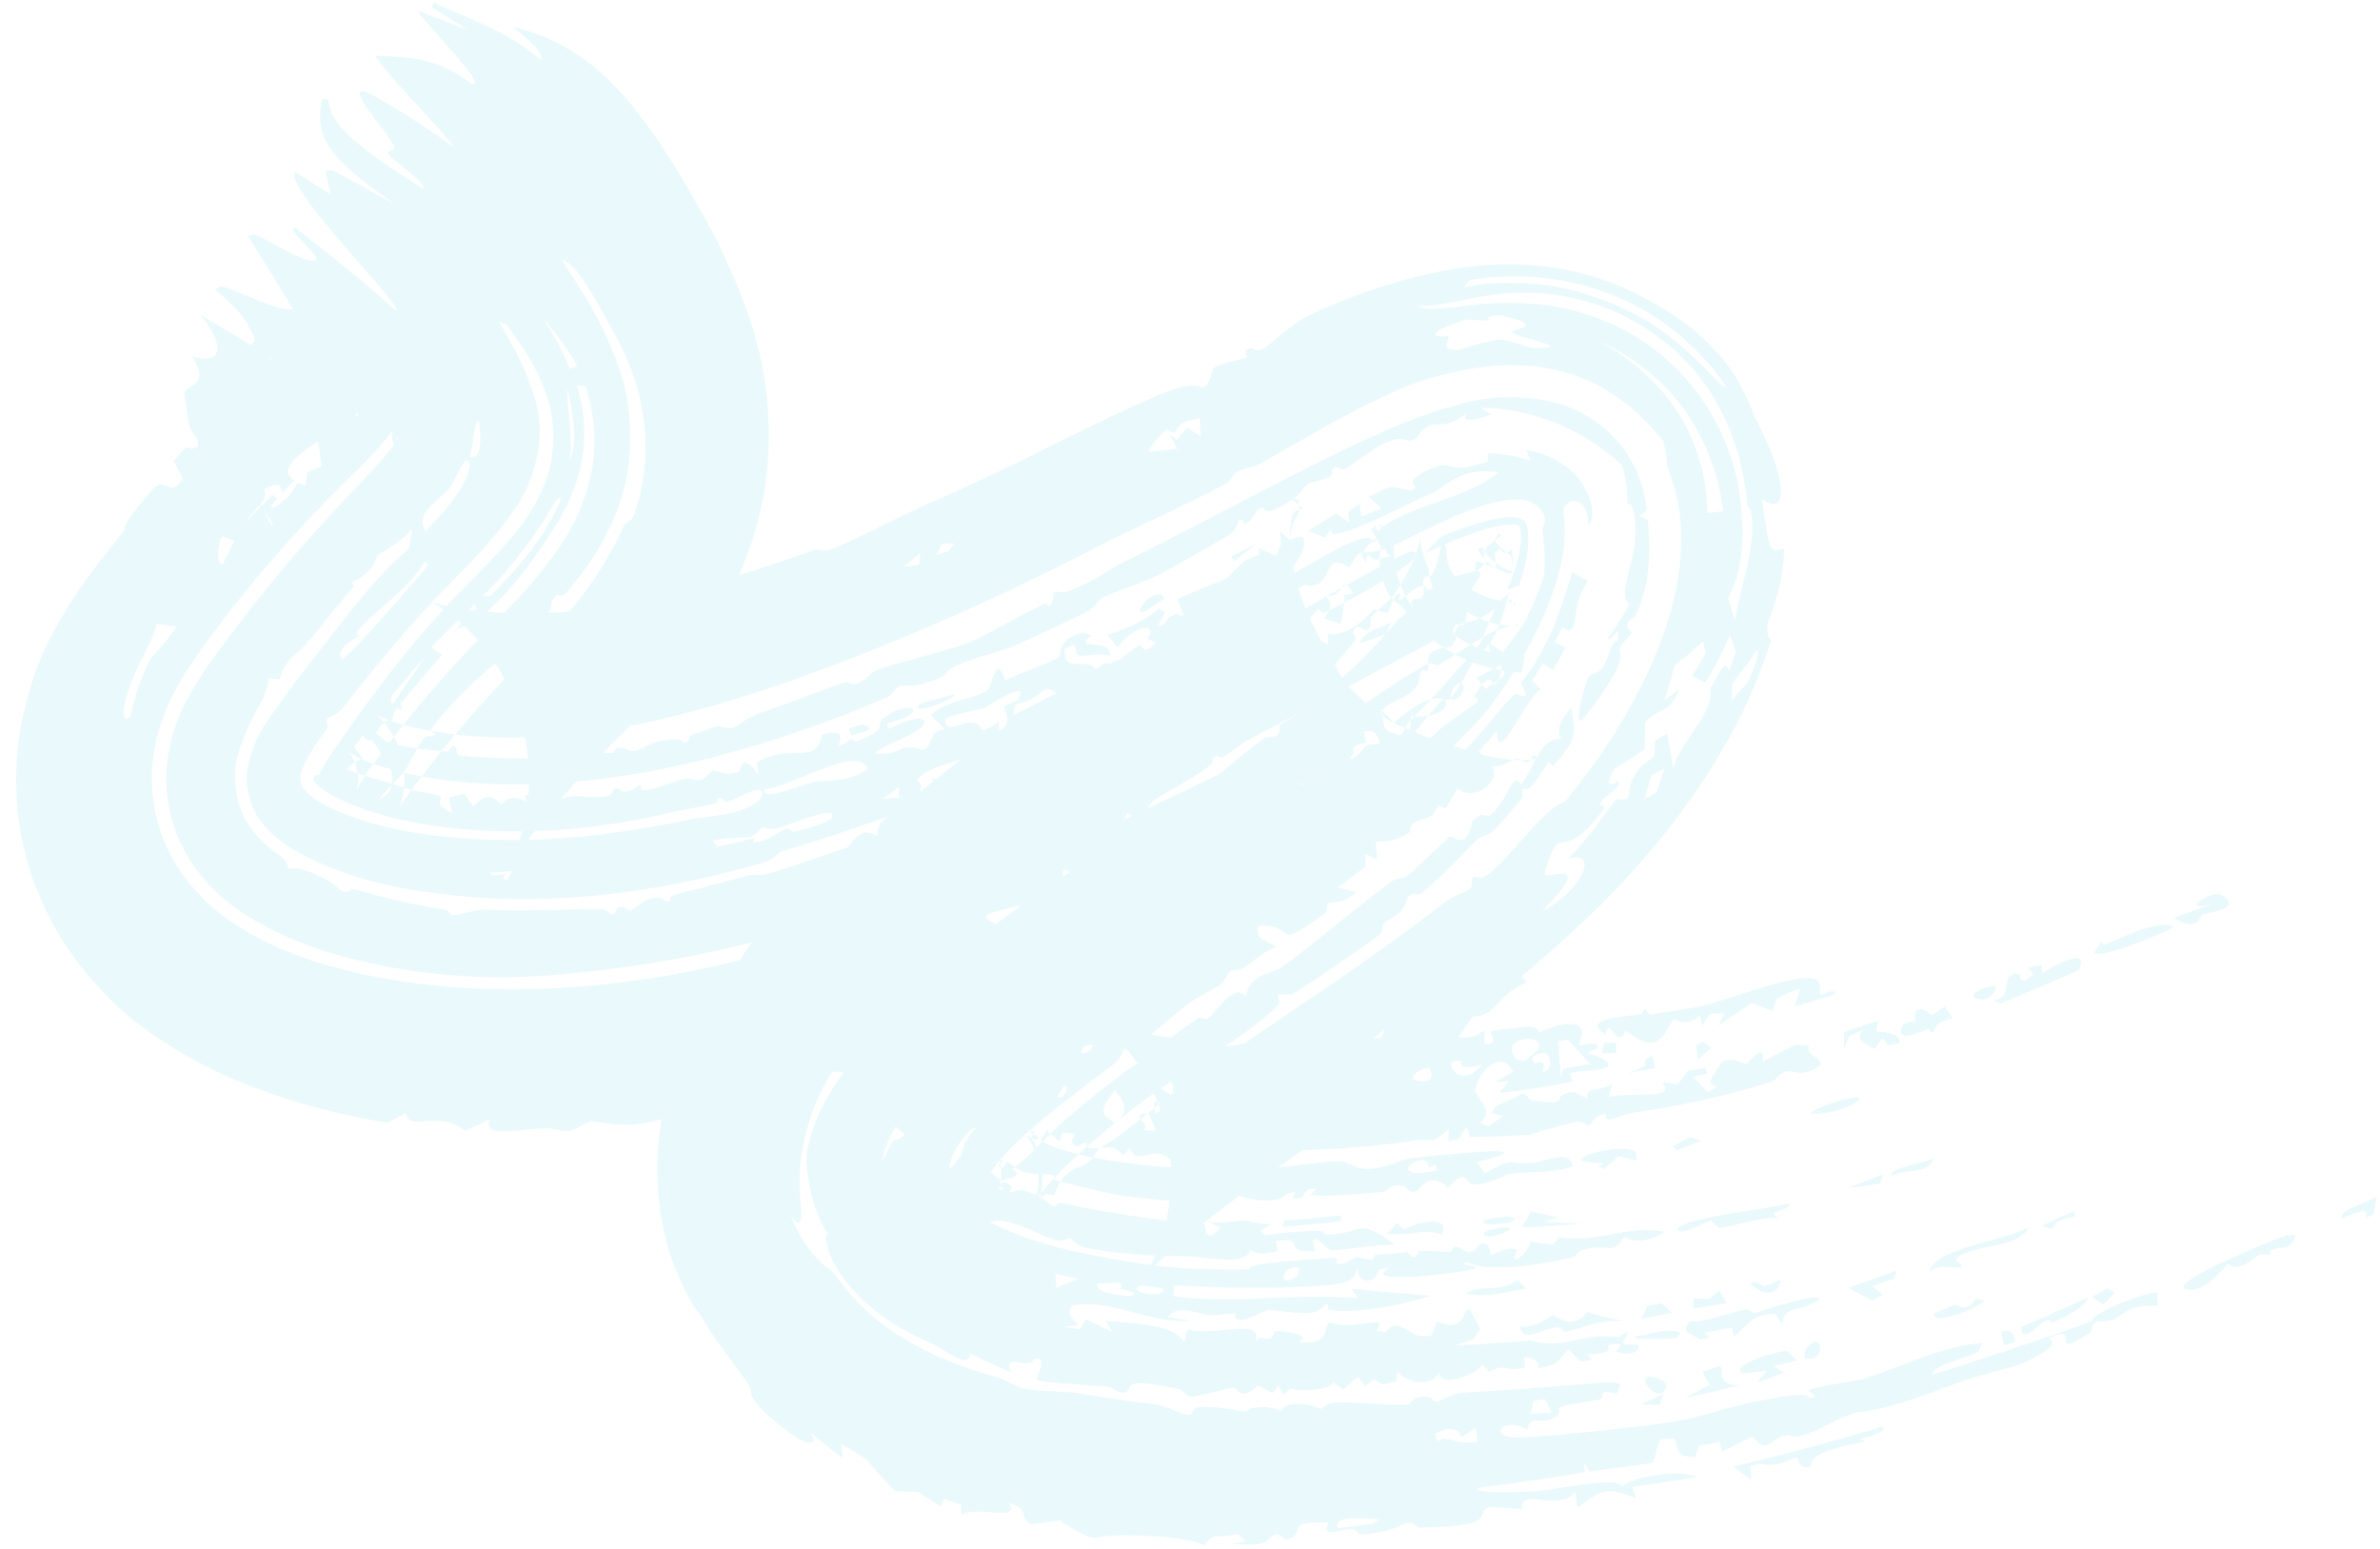 <svg width="418" height="272" fill="none" xmlns="http://www.w3.org/2000/svg"><path d="M89.995 4.7c9.647 2.264 16.103 7.591 21.965 15.036 2.932 3.751 5.724 8.006 8.861 13.332 3.074 5.444 6.772 11.42 10.662 22.404a73.951 73.951 0 0 1 1.455 4.806c2.47 8.83 2.877 20.312.498 29.88-2.292 9.659-6.381 16.933-9.999 22.255-7.4 10.53-13.539 15.636-17.182 19.494-6.239 6.324-12.158 13.447-16.965 20.344-.764 1.08-1.141 1.771-.629 1.016.383-.864 2.451-2.951 3.896-11.438.638-4.151.498-10.153-1.14-15.595-1.59-5.494-4.26-9.797-6.424-12.52-4.493-5.434-6.76-6.364-7.808-7.144-2.645-1.51-.669-.483.931-.237 1.792.393 4.11.757 6.499 1.008 5.852.628 12.703.512 19.682-.411 11.248-1.47 25.047-5.382 38.47-10.277 1.119-.409 2.141.216 2.651.027 4.817-1.768 12.512-6.013 17.307-8.08 5.062-2.156 11.94-5.405 18.701-8.728 6.702-3.286 13.528-6.747 18.498-8.922 4.227-1.852 8.598-4.041 11.325-2.917 1.612-.736 1.481-3.002 1.848-3.326l.017-.002c1.15-1.013 5.24-1.542 5.986-2.03.11-.073-1.295-1.025.787-1.601.187-.053.5.925 2.11.112.376-.202 5.247-4.401 6.992-5.318 2.459-1.31 6.546-3.105 12.312-5.057 2.938-.977 6.294-2.012 10.672-2.94 4.41-.864 9.84-1.908 18.136-1.207 5.211.476 11.206 1.93 16.829 4.718 6.49 3.36 10.915 5.968 16.113 12.27 2.716 3.293 4.74 8.593 5.117 9.513 1.128 2.207 3.731 7.427 4.352 10.956.683 3.553.076 5.55-3.044 3.589.928 6.583 1.099 7.967 1.827 8.665.655.602 1.47-.092 2.085.05-.582 11.417-4.656 13.014-2.325 15.938-3 9.651-6.65 16.248-10.464 22.443-3.842 6.12-7.926 11.446-12.281 16.434-7.118 8.094-14.164 14.423-21.08 20.191l.906 1.081c-5.702 2.405-5.213 6.056-9.463 5.978a537.514 537.514 0 0 1-3.563 5.088c-12.311 8.825-24.394 16.861-34.583 24.269-4.775 3.485-9.308 7.004-13.204 10.356-3.768 3.167-7.36 7.002-7.164 7.089.08-.355 1.057-.207 3.808-7.675 1.297-3.658 2.525-11.322.983-18.345-1.487-7.015-3.972-10.576-4.591-11.668-4.147-6.263-7.2-7.484-7.782-7.981-.708-.418.134-.024 1.497.335 2.821.799 7.627 1.734 12.729 2.452a48.79 48.79 0 0 0 2.983.3c1.155.078 1.363 1.105 3.583 1.184 2.466.083 6.299-1.093 10.128-1.228 3.34-.105 8.582.524 12.636.344.918-.041 1.52-.727 1.625-.732.607-.026.726.97 1.315.948.707-.029 1.501-.845 2.322-.874 3.078-.113 6.441-.718 6.84-.743 1.905-.103 2.438.824 2.594.819 2.138-.112 1.248-.906 1.782-.913.627-.007 1.226.087 1.819.208 1.903.428 3.755 1.171 6.28-.817l.031 2.477c2.784.094.694-1.825 1.197-2.29.206-.163 6.056-.745 6.511-.79 1.579-.105 1.798.96 1.935.954.338-.015 4.056-1.887 6.232-1.322 2.588.673.175 3.367.842 3.668.114.054 2.59-.637 3.059-.023.514.663-1.673 1.06-1.584 1.36.059.212 3.991 1.027 3.492 2.176-.367 1.139-5.589.753-6.556 1.407-.16.11.389 1.316.243 1.389-.585.327-12.139 2.155-12.704 1.969.525-.66 1.045-1.322 1.564-1.985-.807.055-1.61.106-2.417.154a300.807 300.807 0 0 0 3.199-1.862c-2.344-4.508-6.694.972-6.64 3.375.036 1.116 3.549 3.551.815 5.57.485.227.967.453 1.453.678.868-.582 1.728-1.167 2.587-1.756a279.41 279.41 0 0 1-1.955-.633c.183-.36.364-.72.544-1.081a323.823 323.823 0 0 0 4.899-2.306c.912.114.875 1.115 1.507 1.212 7.903 1.184 2.515-1.044 7.495-1.438.79.399 1.588.795 2.385 1.188-.638-2.108 1.786-1.144 4.234-2.582-.178.756-.356 1.511-.54 2.267 3.731-1.071 12.238.717 9.31-2.644.943.134 1.889.265 2.834.392a318.24 318.24 0 0 0 1.774-2.376c1.033-.167 2.055-.335 3.089-.511l.259 1.005a387.9 387.9 0 0 1-2.428.587c.851.882 1.702 1.763 2.563 2.639.564-.316 1.121-.632 1.681-.95-2.754-.352.179-2.744.63-4.295 1.975-1.026 3.767.37 4.497.263.347-.046 3.413-4.173 2.8-.381 1.906-.956 3.79-1.923 5.679-2.909.854.034 1.713.064 2.574.091-1.251 2.068 4.264 2.492.797 4.219-2.6 1.286-3.697.006-4.99.381-1.171.335-1.514 1.495-2.785 1.888-8.532 2.602-15.643 4.089-23.976 5.323-1.645.24-3.032 1.022-4.145 1.162-1.253.154.057-1.403-1.457-.801-1.596.633-1.765 1.729-2.202 1.829-.272.061-1.302-.716-2.095-.579-3.262.574-7.928 2.209-8.399 2.268-.528.099-9.946.486-10.407.352-.243-.055-.162-3.432-1.68.112l-.106.241-1.964.427.092-2.116c-3.624 3.055-2.444 1.442-6.179 2.034-8.949 1.427-22.157 1.862-31.145 2.082-1.999.054-2.784.886-5.08.875-2.257.019-6.944-2.929-6.212.601-.851-.749-1.51-1.104-2.058-1.232-2.627-.563-3.987 1.834-5.419-.975l-1.12 1.22c-2.183-2.47-3.29-.894-5.987-1.301-1.13-.182.664-1.908-2.121-.201-.368-.288-.706-.57-1.052-.86.24-.467.479-.935.716-1.403-2.323-.266-2.275-.581-2.693 1.331-.894-.68-1.676-1.364-2.269-2.014-.351.539-.705 1.075-1.065 1.608-.064.386 1.797 1.409 5.746 2.435 3.891 1.031 9.608 1.897 14.936 2.374 4.72.36 9.925.04 11.426-.144 5.001 1.569 15.771-.74 20.186-.762 1.771.008 2.663 1.381 5.267 1.336 2.607-.046 5.759-1.656 7.137-1.841 1.665-.222 5.604-.627 9.278-.934 6.267-.529 11.7-.737 2.542 1.577.502.645 1.007 1.289 1.515 1.932 5.523-3.112 3.59-1.375 8.451-1.822 2.051-.186 6.596-2.51 6.854.664-3.683 1.217-7.854.81-11.137 1.297-.321.053-4.046 2.002-6.114 1.84-.942-.074-1.174-.918-1.633-1.239-.462-.314-1.14-.126-2.957 1.765-3.351-2.98-4.755.19-5.517.589-1.314.689-1.62-.929-3-.989-1.496-.07-2.421 1.106-2.621 1.131-2.043.245-12.546 1.158-13.042.487.401-.315.805-.63 1.206-.946-2.729-.307-2.068 1.329-2.771 1.569-.529.022-1.055.041-1.586.06l.58-1.073c-3.165.215-.703 1.337-5.185 1.454-2.859.064-5.729-1.266-5.992-1.171-.081.028.789.926-.339 1.043-1.882.199-5.051.07-5.34-1.17-.877.132-.867 1.324-.986 1.345-.341.065-4.309.041-7.074-.239a170.763 170.763 0 0 1-3.679-.416c-4.547-.57-9.4-1.846-13.643-2.977-.44-.118.066-.759-.362-.872-.722-.158-4.356-.273-4.777-.419-1.308-.319-3.147-2.036-3.43-1.888-.083-.001-.161 1.245-.991 1.006-.856-.26.423-1.002.386-1.05-.253-.484-.357-.593-.496-.568-.224-.156.024.385.173 1.579.166 1.19-.082 2.596-.305 3.158-.251.722.58 1.152.637.514.005-.073-.878-.487-.883-.568.024-.428.465-.725.984-.914.734-.274 1.594-.313 1.865-.531 1.167-.932-.343-1.198-.308-1.258.639-.8 1.956-1.526 3.115-2.768 5.276-5.568 10.678-9.972 17.889-15.312.906-.668 2.548-.721 2.686-.821.427-.324-.341-1.124.918-2.017l.735-.52c2.401-1.707 4.674-3.383 7.142-5.117.543-.381 1.365.282 1.795.003 1.427-.937 4.673-6.516 6.685-3.882 1.09-4.386 4.421-3.667 6.668-5.335 5.32-3.923 13.317-10.704 18.785-14.72 1.156-.84 2.211-.614 2.857-1.092 1.167-.813 7.085-6.62 7.475-6.847.797-.392 2.99 2.726 3.998-2.728 1.723-1.988 2.576-.694 3.025-1.018 3.512-2.601 3.839-8.129 5.63-5.424a42.08 42.08 0 0 0 1.744-3.045c1.588-2.992 2.601-5.088 5.366-5.072-1.166-.836-.383-3.293 1.718-5.476.26 3.85 1.809 4.612-3.208 10.26-.08.088-.742-.74-.822-.653-.415.448-.923 1.317-1.533 2.234-.435.658-.921 1.338-1.442 1.891-1.232 1.298-1.097.082-1.562.619-.426.489.321 1.143-.312 1.848-2.04 2.254-3.72 4.313-4.914 5.505-.762.759-2.207.936-2.802 1.497-2.273 2.189-6.737 7.05-9.792 9.448-.637.501-1-.464-2.407.59-.164.122-.099 1.389-1.162 2.52-1.065 1.131-2.31 1.473-3.014 2.163-.59.577.24 1.078-1.051 2.158-1.076.988-14.001 9.797-14.756 10.107-1.102.541-2.3-.163-2.808.394-.085.102.454 1.227.143 1.559-3.512 3.766-11.321 8.665-17.67 12.795-2.918 1.903-5.564 3.687-7.498 5.18-7.379 5.683-14.614 12.153-17.872 16.874-.536.671-.672 1.597.243-.676.426-1.106.943-3.933.391-6.562-.531-2.624-1.389-3.783-1.38-3.852-.857-1.338-.575-.691 1.002 0 .23-.121.462-.245.694-.369-.791-.39-1.366-.76-1.575-.927l1.02-1.401c.032-.09-.767 1.024-1.352 1.608.253-.243.64-.367 1.135-.309-.345.379-.462.699-.41 1.069-.064.144.209.523.775 1.958.572 1.366 1.124 4.121.942 6.212-.48 4.301-1.088 4.506-.975 4.553.004-.009.071-.344.203-.764.194-.611.435-1.294.722-1.573 1.059-1.027 1.991-.173 2.076-.243.133-.113.915-2.52 2.308-3.762 2.054-1.826 3.505-.586 5.473-4.389 4.558-2.546 8.939-6.559 13.6-10.187.078 1.004.85.493 1.9-.488 1.086-1.02 2.496-2.573 3.524-3.292 12.262-8.551 28.597-18.989 41.84-29.353 1.705-1.331 3.631-1.636 4.527-2.474.485-.452-.11-1.561.684-2.057.142-.088.99.698 2.392-.35 3.541-2.524 9.959-11.833 13.529-12.792l.491-.599c5.049-6.23 9.618-12.911 13.497-20.879 1.921-4.012 3.697-8.303 5.033-13.675.652-2.703 1.211-5.672 1.364-9.387.09-3.706.015-8.308-2.43-14.371a24.352 24.352 0 0 0-.692-4.538c-1.672-1.845-4.418-5.273-8.957-8.213-4.488-2.98-10.162-4.594-14.585-4.892-6.12-.415-10.102.46-13.348 1.128-3.213.72-5.614 1.48-7.398 2.173-10.359 4.148-19.647 10.147-26.407 13.803-1.439.79-2.96.84-4.308 1.583-.585.323-.896 1.492-1.496 1.821-6.783 3.75-16.207 7.824-22.83 11.246-.831.431-1.662.86-2.493 1.283-14.144 7.204-27.901 13.385-42.648 19.049-13.523 5.162-27.236 9.526-40.063 11.681-7.92 1.317-15.88 1.819-23.458 1.34-3.775-.238-7.461-.728-10.788-1.466-3.212-.668-6.603-1.943-7.336-2.389-.233-.061.203-.11 1.916 1.965.815 1.037 1.929 2.851 2.564 5.165.66 2.297.668 4.78.407 6.356-.602 3.229-1.172 3.408-.902 3.074.217-.392.922-1.437 1.82-2.669 5.64-7.756 12.126-15.329 19.024-22.43 4.805-5.323 12.248-10.73 18.56-24.21.608-1.451 1.522-1.032 1.969-2.258.95-2.656 2.055-7.084 2.01-12.26.006-5.17-1.321-10.616-3.023-14.64-1.19-2.863-2.388-4.98-3.308-6.605-2.739-4.947-6.15-11.245-8.287-11.277 3.106 4.984 6.802 10.058 9.85 18.551 2.59 7.008 2.85 16.68.289 23.872-2.448 7.28-6.149 12.133-9.423 15.925-.767.871-1.588.342-1.69.439-1.864 1.663.136 1.411-2.126 4.001-.918 1.098-9.401 5.365-6.389 6.661a1.89 1.89 0 0 0-.218.072c-2.675.973-11.916 10.406-13.18 12.701-.422.703.641.838.574.991-.285.659-1.45.112-1.867.573-1.12 1.234-2.902 5.156-3.369 5.776-.39.506-1.148 1.297-2.004 2.201-1.637 1.701-2.922 3.132-2.614 2.947.166-.088.699-.422 1.159-.732.45-.385 1.017-.666 1.142-2.778.012-1.751-.325-1.723-.679-2.14-.397-.289-.823-1.92-2.525-4.359-1.07-1.543-2.158-2.405-1.328-2.124.434.091 1.242.321 1.548.452.752.33 1.5 1.461 2.96 1.861 2.032.617 7.231 1.293 9.785 1.347.154.008.644-.948 1.004-.88.751.137.376 1.352.94 1.546.507.335 10.937.718 12.776.535 1.242-.022 2.078-.806 2.754-.832.535-.02.65 1.019 1.207.998.181-.011 1.567-1.003 3.015-1.111 1.365-.063 6.703.136 7.322.022.308-.044.05-.452.463-.711.118-.075.292-.138.554-.176 1.056-.151 1.933.672 2.544.576 1.433-.226 2.869-1.345 4.38-1.673 4.358-.967 4.437.191 4.704.176.759-.074.792-1.208 1.027-1.29.997-.34 3.437-1.194 4.329-1.489 1.116-.364 1.879.499 3.088.152.907-.264 2.43-1.77 4.459-2.46 4.586-1.557 10.009-3.651 14.551-5.322 1.351-.498 1.896.306 2.319.171 2.223-.713 3.047-2.183 3.669-2.414 4.433-1.633 12.931-3.446 17.063-5.168 1.687-.679 8.595-4.707 12.695-6.563.469-.212.36.666.825.311 1.112-.852.332-2.155.975-2.42.313-.123 1.373.306 2.289-.054a38.887 38.887 0 0 0 4.867-2.319c2.017-1.129 3.517-2.16 4.76-2.777 10.017-4.957 20.122-10.351 30.553-15.674 5.251-2.663 10.534-5.305 16.348-7.803 2.925-1.245 5.974-2.463 9.518-3.55 3.649-.997 7.401-2.34 14.439-1.894l.241.023c3.162.328 8.172 1.106 13.077 5.036 4.96 3.895 7.576 10.158 7.778 14.695-.419.352-.844.687-1.276 1.008.496.234.99.482 1.48.742.513 4.753.248 7.14-.033 9.573-.325 2.341-.877 4.521-2.117 7.234-.22.498-2.729 1.114-.6 2.952-3.946 4.34-.938 2.329-2.524 6.01-1.639 3.608-4.053 6.436-6.161 9.323-1.83 1.082.736-6.92.926-7.423.428-.728 2.032-.889 2.496-1.61 1.392-2.145 1.47-4.875 2.79-4.95.203-3.659-.9.526-1.769-.332 1.338-1.856 2.623-3.845 3.812-6.094-1.645-1.212-.251-4.438.571-8.663.997-3.961.264-10.036-1.023-8.828.142-1.956-.039-4.34-.892-6.923-6.131-5.506-11.835-7.752-17.014-9.067-2.624-.637-5.162-.984-7.769-.908.6.37 1.235.745 1.862 1.137-.412.137-5.949 2.15-4.369-.253-4.833 4.011-5.805-.123-8.812 4.399-2.151 1.33-1.528-.96-5.522.854-2.341 1.08-4.703 3.29-7.106 4.577-.548.29-1.271-.535-1.77-.281-.5.255-.271 1.307-.847 1.633-1.206.682-3.114.854-3.846 1.32-.655.411-1.187 1.73-2.734 2.717-5.369 3.451-4.295 1.396-5.385 1.476-1.164.092-1.033 1.984-2.995 2.819-.199.083-.224-1.128-.816-.76-.483.3-.163 1.458-1.688 2.531-.615.44-10.485 6.042-11.985 6.844-2.2 1.204-7.392 2.904-9.958 4.11-.134.063-.26.125-.379.186-.923.469-1.495 1.81-2.485 2.298-3.282 1.624-8.582 4.115-12.8 6.023-3.803 1.743-11.293 2.795-12.638 5.396-5.267 2.515-7.187 1.533-7.595 1.683-1.113.387-1.228 1.578-2.591 2.173-13.774 6.02-31.743 11.644-46.742 13.796a137.803 137.803 0 0 1-11.998 1.227c-6.457.381-12.938.218-19.119-.615-6.034-.779-12.565-2.542-15.89-4.451-.714-.373-.984-.786-.335-.014.704.586 1.749 3.976 1.33 5.311-.766 2.388.484-.848 2.408-3.202 5.901-8.112 12.588-15.933 19.704-23.294 3.912-4.106 8.706-8.482 13.246-15.15 2.228-3.352 4.442-7.5 5.539-12.638 1.14-5.103.701-10.98-.946-15.713a45.07 45.07 0 0 0-1.525-.087c1.324 3.954 1.776 9.184.758 13.83-.97 4.68-3.024 8.47-4.86 11.38-4.168 6.656-9.67 13.65-14.29 16.366-.89.519-1.784.904-2.69 1.115.462-.65 1.236-1.272 1.926-1.855 1.036-.874 1.91-1.696 1.173-2.363-.615.59-1.22 1.171-1.813 1.744a254.698 254.698 0 0 0-5.777 5.761c.636.435 1.272.87 1.906 1.306-2.304 2.859-4.885 5.568-7.14 8.457-.392.502.428.597.08 1.025-.39.476-.669-.293-.746-.208-1 1.207-.736 2.023-.864 2.165-.327.362-.621-.361-1.648.624-1.91 1.834-1.594 4.418-3.613 2.107-.515.676-1.023 1.349-1.528 2.029.527.662 1.053 1.326 1.584 1.984a9.383 9.383 0 0 0-.26.104c-2.667 1.107-3.002 2.794-3.005 3.746-.036 1.024.387.879-1.796.072.743-.187 1.414-1.21 1.72-2.27-.94-.131-1.805.074-2.49.52.558-.425 1.102-.87 1.631-1.331-.425-.22.068.351.947.804 1.925 1.054 5.033 1.825 7.787 2.655 2.86.839 3.544 1.258 6.266 1.719 6.136.852-.23 1.324 4.824 3.512-.176-.886-.345-1.773-.511-2.661a82.939 82.939 0 0 0 2.665-.659c.524.755 1.08 1.507 1.63 2.253 2.937-3.43 4.477-.465 4.884-.45.31-.006 1.33-2.133 4.548-.312-1.366-2.973 2.438-.063 2.767-.074.306.012 3.948-.853 5.45-.972 1.173-.074 3.774.306 5.528.038 1.561-.237 1.247-1.227 1.361-1.253 1.483-.284 1.138.245 1.599.402.123.042.305.057.598.018 1.383-.182 2.305-1.232 2.611-1.208.157.013-.176 1.037.528 1.001 1.901-.087 5.083-1.599 7.196-2.076.753-.167 1.888.386 2.734.201 1.303-.29 1.629-1.479 2.381-1.644.261-.055 2.343 1.104 4.351.268.386-.163.536-3.835 3.48.444l-.247-2.105c6.345-3.746 10.084.88 11.484-4.913 5.144-1.245 2.409 1.808 3.053 1.897.419.051 1.864-1.05 2.05-1.087.337-.061.5.548.846.415 6.314-2.504 3.066-2.555 4.793-4.023 4.066-3.527 9.262-1.353.554.844l.384.978c1.923-1.1 7.139-3.068 6.09-.721-.813 1.906-13.579 5.844-5.828 4.962 1.764-.211 2.098-1.748 5.788-.582 1.882-.622.932-3.677 3.878-3.521a503.734 503.734 0 0 1-2.494-2.576c2.764-2.716 7.61-2.7 9.896-4.405.787-.58 1.669-6.806 3.147-1.652 1.308-.941 8.492-3.23 9.535-4.275.253-.253-.58-2.967 4.175-4.209l1.374.505c-3.511 2.887 3.963.346 3.258 3.689-1.189-.75-4.674.151-5.449-.148-1.324-.515.666-2.977-2.46-1.05-.13 5.043 4.923.292 5.89 4.549 3.473-3.93 4.74-2.466 5.761-2.891.285-.12.561-.241.829-.361 3.835-1.716 6.203-3.363 10.09-4.895.547-1.271-7.144 1.35-7.859 2.129 1.437-3.493-1.76-2.509-3.925-.563-.58.523-1.089 1.117-1.415 1.717-.619-.735-1.238-1.472-1.856-2.209a47.277 47.277 0 0 0 2.555-.916c2.342-.924 4.536-2.068 6.5-3.736l1.077.62c-.431.822-.869 1.646-1.305 2.467 2.927-.556.136-2.171 4.61-1.829l-1.169-2.959c3.369-1.388 6.738-2.804 10.115-4.231.655-2.756 7.234-5.422 7.397-2.4 2.607-1.188-1.185-.795.848-2.649.886-.806 2.848-1.952 3.702-1.573 1.005 2.416-1.834 4.308-1.879 6.367.788.189 13.929-8.85 14.085-5.446 1.297-.246.039-1.375 1.926-2.764 5.409-3.91 15.076-5.08 20.236-9.56-7.428-.872-8.356 2.362-12.717 4.19-2.921 1.088-18.819 9.741-16.501 5.456-.437.625-.852 1.239-1.276 1.859-.975-.412-1.966-.813-2.936-1.226a565.904 565.904 0 0 1 4.88-2.972c.781.516 1.569 1.028 2.347 1.547l-.243-1.845c.647-.463 1.34-.947 2.002-1.41l.345 2.184c1.147-.447 2.334-.906 3.486-1.337-.712-.696-1.423-1.39-2.142-2.081 5.22-2.809 3.693-1.406 7.434-1.192 2.363-.838-2.295-.805 2.482-3.333 5.878-2.75 2.483 1.101 10.9-1.673.045-.485.097-.97.155-1.456 1.772.07 3.632.232 5.731.778.585.15 1.148.33 1.712.55a18.09 18.09 0 0 0-.871-1.919c3.004.297 8.132 2.607 10.104 6.233 2.031 3.456 1.8 6.085.804 7.027.259-2.767-1.207-4.233-2.267-4.28-1.095-.09-1.95.821-2.075 1.502-.08.727.519 3.323.1 6.531-.353 3.22-1.469 7.089-3.015 10.821-3.071 7.535-7.901 14.539-9.56 16.724a41.85 41.85 0 0 1-2.622 3.124c-3.496 3.782-6.881 6.517-9.504 11.146 2.568-1.064 7.26-5.767 10.846-10.005 2.386-2.784 4.303-5.294 5.357-6.005.252-.17 3.209 2.003.926-1.922 4.006-4.695 6.845-11.578 8.991-19.408a73.931 73.931 0 0 1 2.861 1.545c-3.507 4.433-1.146 10.35-4.552 8.094a67.858 67.858 0 0 1-1.307 2.601l1.866.988a77.868 77.868 0 0 1-2.198 3.876l-1.807-1.092a86.248 86.248 0 0 1-1.91 3.012c.516.493 1.033.982 1.547 1.477-2.307 1.651-5.369 8.617-6.897 9.279-.316.146-.541-.001-.652-.554-.065-.335-.088-.82-.073-1.476a110.775 110.775 0 0 1-3.249 3.726l1.152 1.029c-.431.576-.866 1.146-1.302 1.709-.178-.49-.359-.978-.542-1.464-1.616 2.956-5.497 3.333-5.883 5.93a141.022 141.022 0 0 0 3.715-2.165c-2.343 1.442-4.963 5.78-5.3 6.079-.983.907-2.201.604-3.308 1.514-.998.821-.341 1.304-.541 1.442-5.833 3.948-6.563-1.152-5.787 4.873a373.48 373.48 0 0 1-2.128-.972c.015.741.03 1.481.04 2.223a328.093 328.093 0 0 1-4.895 3.667c1.072.274 2.147.544 3.226.808-2.179 2.209-4.386 1.679-4.642 1.827-.725.427-.363 1.534-.568 1.693-9.984 7.374-4.546 2.087-11.937 2.393-.807 2.595 1.931 2.615 3.159 3.763-2.813 1.089-3.288 1.996-5.83 3.708-.666.447-1.88.22-2.293.5-.361.246-.92 1.807-1.764 2.413-1.417 1.018-3.615 1.887-5.537 3.273-1.238.896-4.234 3.522-7.023 5.783a73.508 73.508 0 0 1-2.346 1.833c-1.392 1.032-1.557.171-1.918.438-.15.111-.681 1.694-1.56 2.367-7.186 5.517-15.013 11.025-20.308 17.103a23.358 23.358 0 0 0-1.444 1.858c-.788 1.077-1.333 2.344-1.095 2.091.107-.112.346-1.064.195-1.942-.144-.873-.325-1.067-.059-.745.384.434 1.079 1.088 2.111 1.847.707.509-.059.826.271 1.071.144.087.837-.857 1.985.308.445.425-.555.87-.037 1.178.261.144.805-.736 2.508-.273 3.149.813 4.633 2.66 4.949 2.726.608.094.673-.804 1.454-.615 3.821.899 7.181 1.436 10.824 2.01.617.096 2.586.405 4.893.716 3.536.502 8.417.673 8.81.784 1.424.405.006 2.201 1.89 2.193.533-.452 1.077-.907 1.606-1.365a117.96 117.96 0 0 1-2.458-1.12c2.241.668 4.865-.16 6.567-.147.315.009 3.245.796 4.751.652-.624.365-1.257.729-1.888 1.089.233.29.467.579.703.868 3.015-.526 6.211-.661 9.347-.787 1.127-.047.788.693 1.938.643 6.699-.321 4.727-3.16 11.682 1.843-2.235-.285-10.142 1.051-11.315.922-.832-.072-4.21-4.608-2.789.167-6.433.315-.996-2.618-6.929-1.79l.422 1.762c-2.083.448-3.625.779-4.908-.248-.384 2.897-7.536 1.251-11.334 1.163-2.272-.027-4.682-.061-7.043-.221-3.546-.252-7.103-.598-10.32-1.214-1.893-.363-2.674-1.72-2.896-1.769-.345-.075-1.516.649-2.204.472-2.666-.568-9.109-4.648-11.896-3.234 8.126 4.155 17.706 5.909 27.078 7.36 6.082.882 12.377 1.025 18.65.947-1.989-1.218 13.919-1.958 14.744-2.051.753.009.187.994.414 1.036 1.698.29 3.014-1.184 3.538-1.225.399-.031 1.268.547 2.694.414.263-.024.279-.707.561-.733a446.95 446.95 0 0 0 5.576-.497c.114-.004.684.938 1.157.894.473-.046.845-1.08.964-1.094 1.498-.141 4.127.235 5.555.088.493-.054.073-.74.627-.793 1.683-.166 1.305 1.273 3.287.73a7.78 7.78 0 0 1 .076-.021c.688-.203.518-1.277 1.877-1.292.96-.012 1.092 1.925 1.251 1.976.224.062 3.318-1.869 4.556-.759-1.915 3.637 2.605-.175 2.162-1.547 1.348.171 2.699.333 4.049.489.39-.421.779-.843 1.166-1.265 5.479.773 8.516-.74 13.726-1.231.25-.017 4.722-.1 4.624.429-2.413 1.381-5.014 1.922-6.963.654-2.184 3.506-2.669 1.134-7.027 2.279-1.464.381-1.436 1.214-1.606 1.252-5.069 1.206-12.974 2.594-17.616 1.469a8.255 8.255 0 0 1-1.61-.546c-.73.55 1.075.618 1.643.844.182.074.236.164.033.292a1.51 1.51 0 0 1-.205.106c-.795.432-20.955 3.131-14.739-.26-.664.137-1.327.272-1.986.406-.448 2.686-3.847 2.353-3.666-.295-.272.56-.547 1.119-.824 1.679-.594.5-1.308.797-2.343 1.013-1.971.413-8.895.787-15.51.764-6.614.021-12.87-.522-13.522-.402-.076.618-.152 1.237-.23 1.855 10.736 1.475 20.909-.558 32.49.375-.377-.557-.756-1.113-1.131-1.671 4.622.477 9.255.878 13.897 1.231-4.71 1.549-12.376 3.112-17.565 2.559-.921-.097-.305-.952-.52-1.037-.557-.223-1.062 1.228-3.022 1.473-1.964.256-6.977-.56-7.423-.531-.88.085-3.215 1.75-4.747 1.736-1.991-.021-.658-1.027-1.057-1.047-1.637-.097-3.138.378-4.435.271-1.946-.143-5.831-2.116-7.419.325 1.407.237 2.803.443 4.201.628-3.439.251-6.565-.459-9.628-1.291-3.549-.995-6.962-1.947-11.27-1.44-2.366 2.693 3.918 3.6-1.613 3.782.983.173 1.929.327 2.898.476.349-.598.697-1.197 1.043-1.797 1.536.778 3.054 1.527 4.606 2.26-.36-.652-.735-1.308-1.089-1.962 1.775.173 3.504.297 5.158.488 4.032.468 7.269 1.021 8.609 3.286.166-.751.33-1.502.492-2.253 5.479 1.253 13.381-2.147 11.963 2.102.25-.228.501-.456.749-.685 3.238.786 1.812-.929 3.007-1.162.34-.05 6.569.568 3.881 1.947 6.105.65 4-3.211 5.634-3.478 3.964 1.72 10.561-1.787 7.942 1.532.575.069 1.158.136 1.731.203 1.649-2.581 3.715-.009 5.823.711.688-.011 1.372-.023 2.062-.037.377-.859.746-1.719 1.118-2.579 6.802 3.203 3.612-7.172 7.508 1.397l-1.186 1.747a648.9 648.9 0 0 1-3.16 1.11c1.66-.086 3.315-.178 4.972-.275 2.778-.165 5.556-.361 8.334-.587 5.986 1.71 8.784-1.463 15.343-.584.542-.337 1.085-.674 1.627-1.014-.237 2.099-2.568 2.219 1.83 2.348.623 1.343-2.224 2.049-3.718 1.19-.359-.21 2.126-1.755-.887-1.272-2.052.316 1.963 1.404-4.294 1.781l.852.926c-.671.098-1.343.195-2.013.289-.717-.708-1.437-1.416-2.15-2.127-1.343 1.383-1.972 3.142-5.526 3.278.883-.633-.629-2.064-2.347-1.813l.227 1.743c-4.157.91-2.908-.979-6.247.763l-.54-.569-.651-.703c-1.628 2.124-8.383 4.139-7.418 1.144-1.643 2.982-5.861 2.115-7.57.017l-.197 1.77c-.801.189-1.598.376-2.404.562-.483-.313-.961-.627-1.444-.942-.55.398-1.1.794-1.649 1.189-.393-.555-.789-1.111-1.181-1.667-.873.766-1.76 1.531-2.647 2.292-.599-.427-1.211-.854-1.811-1.283.035 1.228-5.693 1.823-7.348 1.074-.469.374-.937.746-1.406 1.117-.258-.571-.516-1.143-.772-1.714-.344.475-.69.95-1.037 1.424a323.49 323.49 0 0 1-2.541-1.331c-3.388 2.898-3.551.384-4.335.405-1.439.052-6.605 1.712-7.518 1.559-.871-.132-1.25-1.174-1.954-1.311-11.139-2.395-7.846.044-9.536.531-.091.024-.198.04-.325.045-1.234.054-1.919-1.017-2.995-1.087-1.76-.037-11.412-.703-12.016-1.054-.76-.369 2.18-4.265-.685-3.784-.649 2.357-5.745-1.61-3.98 2.386a101.021 101.021 0 0 1-7.142-3.288c-.74 2.758-3.249-.057-7.129-1.881-1.962-.931-5.037-2.307-8.331-4.663-3.279-2.285-6.732-5.922-8.424-9.115-1.238-2.203-2.134-5.446-1.153-5.327-2.202-3.12-3.956-9.273-3.79-14.072 1.06-5.591 2.865-8.525 4.14-10.765 1.332-2.208 2.445-3.709 3.462-5.079 3.804-5.025 7.113-8.823 10.644-12.142 7.589-7.018 15.305-12.736 23.165-18.244 8.608-5.979 16.885-11.326 24.519-16.572.698-.478 1.169.364 1.672.019 2.66-1.812 8.791-7.313 12.256-9.866 1.119-.816 2.228-.52 2.595-.765 1.243-.828.184-1.552.73-1.959.873-.632 5.868-3.424 7.331-4.627.74-.593.878-2.052 1.87-2.577.085-.046.653.804.722.762 1.514-1.274.051-1.082.56-1.508 2.567-2.16 5.001-4.581 7.199-7.015a108.023 108.023 0 0 0 2.667-3.075c.745-.881 2.341-1.885 2.948-2.668.226-.294-.771-.173-.018-1.192.256-.351 1.172.064 1.488-.314 1.369-1.681-1.107-3.801 1.936-4.052 1.565-2.88 1.92-8.48 1.572-6.487.025.443.613.693.835 1.648.155.624-.171 2.813 1.474 4.961 1.374 2.148 6.418 4.305 8.818 4.442.245.042.476.077.688.106 1.825.176 1.113.504 1.057.565-.145.03-.478-1.017-.726-.941-.642.154-3.338 2.23-4.993 3.083-1.722.859-3.104.921-3.748 1.229-.587.289-.92 1.469-1.19 1.608-.423.218-.993-.706-1.551-.424-.918.466-1.563 1.541-2.943 2.259-13.14 6.903-27.03 14.777-41.424 21.818-13.194 6.474-26.633 12.341-40.455 17.486-3.224 1.19-4.761 2.618-9.667 4.073-1.989.581-1.556-.764-2.996-.018-.643.332-.176 1.095-1.019 1.44-3.732 1.529-8.484 2.231-10.157 2.77-.667.216-1.12 1.403-2.503 1.842-8.408 2.669-18.43 5.107-28.64 6.724-2.237.354-4.436.664-6.627.941-6.442.866-16.389 1.813-24.138 1.372-5.91-.294-12.006-1.014-18.274-2.394-6.367-1.494-12.513-3.105-20.276-7.534-2.806-1.744-6.13-3.736-9.989-8.666-1.876-2.458-3.766-5.912-4.71-9.847-.979-3.93-.884-7.959-.318-11.03 1.224-6.202 3.252-9.282 4.679-11.772 1.494-2.435 2.735-4.117 3.82-5.616a281.461 281.461 0 0 1 22.444-26.967c4.425-4.617 7.997-8.425 9.282-10.505.664-1.002.592-1.258.48-.495-.142.74.153 2.098.312 2.146.102-.001-.343-1.123-1.19-2.448.451 1.478.67 2.823.294 2.792-.352-.087-.84-1.269-.854-2.325-.04-1.068.181-1.508-.154-1.047-.598.938-3.316 4.133-6.672 7.374-.945.931-1.96 1.93-3.042 3.013-8.14 8.18-15.845 17.048-23.018 26.905-1.146 1.593-2.466 3.393-4.07 6.065-1.523 2.73-3.77 6.2-4.95 13.228-.539 3.459-.464 7.954.74 12.15 1.17 4.216 3.27 7.774 5.266 10.286 4.112 5.047 7.551 7.073 10.428 8.826 7.766 4.353 13.73 5.882 19.834 7.33 6.043 1.343 11.882 2.081 17.643 2.46 11.521.737 22.667.004 33.462-1.657l.662-.103c15.274-2.373 32.646-7.747 47.325-12.699.669-.224 1.753-1.452 3.195-1.923.303-.092 4.524-.25 5.773-.745-2.102-1.823 3.583-1.742 5.051-2.432 1.859-.861 5.267-3.652 9.875-4.946 4.183-1.184 3.496.163 3.737.122 1.549-.281 1.39-1.901 2.38-2.529 2.328-1.458 10.672-5.233 18.402-8.963 5.793-2.782 11.172-5.45 13.695-6.77 1.521-.798 2.027.038 2.369-.141.9-.475 1.732-2.019 3.159-2.782 2.597-1.386 5.964-2.162 7.368-2.917 3.348-1.8 9.088-6.133 13.206-8.264 1.151-.598 1.552.341 2.067.076 2.291-1.207 7.578-5.066 9.856-5.94 1.456-.595 2.852-.976 3.676-1.094.73-.172 1.26.225-1.607.103-1.79-.128-5.453-.936-8.828-3.756a18.604 18.604 0 0 1-3.511-1.533c-.864-1.762-1.289-3.459-1.391-4.84-2.121-5.12-1.178-6.026-1.298-6.034.049.048-.09 1.042-.445 2.203-.711 2.392-2.168 5.564-4.167 8.438-.432.687-3.577 3.456-4.042 3.978-.362.448.147 1.595-.547 2.165l-.004.003c-.967.771-1.823-1.496-2.679.397-.239.512.803.73.264 1.744-.08.323-5.091 5.896-5.514 6.133-.581.402-2.365-.62-2.524-.531-.828.463.213 1.55-.158 2.074-1.098 1.559-3.643 2.425-3.859 2.638-2.598 2.643-7.457 8.106-11.184 10.05-.512.268-1.141-.664-1.242-.632-.651.206-.196 1.465-.67 1.862-2.549 2.125-7.294 4.557-10.2 6.386-.334.213-.646 1.197-1.254 1.562-3.449 2.055-2.979.5-3.186.597-.504.232-.637 1.665-1.786 2.567-2.919 2.305-8.98 6.404-12.462 8.822-.747.517-1.331.801-1.793.947-1.193.39-1.582-.122-1.716-.046-.385.228-.814 1.772-2.456 3.139-3.154 2.645-3.375 1.602-4.703 2.672-.114.088.662.694-.773 1.935-2.775 2.367-9.927 7.011-13.134 10.064-1.228 1.149-.883 2.088-2.144 3.323-1.949 1.816-7.474 6.407-7.898 7.041-.116.143.475 1.088-.168 1.902-.253.32-.587.629-.905.894-.564.481-1.158.932-1.519 1.452-1.481 2.378-4.382 6.485-5.858 15.088-.66 4.165-.211 8.388-.098 10.392.122 2.031-.333 2.602-1.821.569 2.083 5.281 4.823 7.975 6.572 9.279.315.254.633.501.953.74 5.189 7.527 10.983 10.963 15.685 13.433 4.785 2.408 9.029 3.769 13.071 4.925 1.821.513 3.078 1.602 4.573 1.954 1.525.402 8.033.607 9.007.739 1.11.199 5.317.902 8.66 1.364 2.623.373 4.689.561 5.256.649 2.726.421 5.209 2.112 6.292 1.853.864-.211.13-1.12 1.74-1.312 2.796-.323 7.359.806 8.167.773.346-.014-.298-.68 2.925-.791 1.73-.067 2.669.658 3.298.634.194-.014-.131-1.218 3.237-1.199 2.32.01 3.354.896 3.594.887.359-.014 1.186-1.074 2.625-1.13 3.39-.116 9.584.551 12.737.343.609-.039.296-1.234 2.72-1.352 1.734-.087 1.526.91 2.177.884 1.033-.043 2.433-1.38 4.683-1.582.676-.06 2.392-.164 4.624-.296 7.336-.384 20.119-1.59 21.004-1.527.782.088 1.651-.047 2.112.41l-.7 1.661c-3.597-1.199-1.931.579-2.79.853-1.244.399-6.092.877-7.195 1.482-.393.22.718 1.158-1.449 2.023-2.331.923-3.648-.851-4.277 1.882-3.784-2.462-6.713.986-2.635 1.342 2.283.34 24.258-1.954 28.691-2.818 3.617-.556 10.137-2.725 14.532-3.547 2.593-.461 8.898-1.883 8.974-.469 2.31-.404-.431-1.144-.003-1.453.895-.628 8.155-1.553 9.467-1.972 4.596-1.402 9.799-3.788 14.822-5.193 2.065-.576 4.101-.984 6.059-1.081-.171.449-.343.898-.517 1.348-.633.592-2.872 1.197-4.86 1.914-1.732.627-3.257 1.336-3.363 2.241 1.243-.378 2.467-.755 3.706-1.142 8.354-2.611 16.464-5.387 24.435-8.24-.661-1.368 10.578-5.45 11.328-5.011.063.767.126 1.534.187 2.301-7.303-.294-5.462 2.98-10.429 2.677-1.761.603-.822 1.565-1.609 2.093-7.894 5.238-.958-2.309-7.245 1.044 2.592.982-2.668 3.491-5.092 4.533-.538.246-8.17 2.268-9.079 2.569-.528.185-1.095.39-1.691.61-5.062 1.875-12.394 4.722-17.222 5.119-4.067.979-5.985 2.779-9.628 3.986-2.764.907-2.171-.156-3.5.153-2.787.638-3.119 3.485-5.742.211a414.144 414.144 0 0 1-5.402 2.62l-.363-1.719a438.7 438.7 0 0 1-3.588.74c-.236.643-.474 1.286-.713 1.929-3.977-.032-2.643-1.736-3.669-3.226-.842.046-1.68.087-2.52.127-.404 1.37-.812 2.74-1.225 4.109a418.698 418.698 0 0 1-11.171 1.543c-.328-.541-.655-1.082-.981-1.624l.237 1.736a410.434 410.434 0 0 1-15.036 2.266c-1.222.163-2.44.322-3.667.479-.771.565 1.409.755 3.81.789 2.411.022 5.052-.123 5.429-.144 4.338-.185 15.514-2.862 15.863-.841 2.41-1.95 10.389-3.011 13.224-1.695a415.45 415.45 0 0 1-11.351 1.747c.238.667.478 1.334.718 2.001-5.196-1.982-5.809-1.727-10.301 1.625l-.416-2.776c-2.941 3.728-9.653-.993-9.329 3.008a410.677 410.677 0 0 1-3.532-.213l-1.904-.145c-3.687.874 2.554 3.402-12.37 3.637-1.037.01-.908-1.028-2.455-.821-.446.057-2.865 1.781-7.895 1.988-.789.03-.91-.851-1.732-.909-1.895-.135-5.61 1.831-4.044-1.124-7.643-.436-4.403 1.733-6.771 2.771-1.604.677-1.337-1.027-2.736-.602-1.786.506-.313 2.255-7.702 1.498.836-.114 1.669-.232 2.485-.354-.418-.461-.827-.923-1.244-1.385-4.23 1.107-3.834-.537-5.957 2.027-3.213-1.256-6.024-1.439-11.029-1.681-3.377-.182-5.272-.034-6.559.126-1.868.37-2.138.759-7.875-2.793-1.609.242-3.278.456-4.996.636-2.414-1.668.059-2.531-3.877-3.739 2.551 3.46-5.81.393-8.288 2.138-.005-.613-.008-1.225-.008-1.838a116.577 116.577 0 0 1-3.097-.983l-.455 1.335a159.318 159.318 0 0 1-4.063-2.57 62.191 62.191 0 0 1-4.104-.153 214.043 214.043 0 0 1-5.128-5.706 80.9 80.9 0 0 1-4.272-2.676c.106.888.225 1.777.357 2.666a86.05 86.05 0 0 1-5.782-4.635c1.745 2.503-.236 3.474-7.705-3.193-2.907-2.794-2.564-3.342-2.776-4.218-.176-1.019-1.098-1.917-5.98-8.714a55.296 55.296 0 0 1-2.388-3.735c-.515-1.064-1.652-1.433-4.566-8.125-1.362-3.366-3.309-9.286-3.429-17.46-.19-8.15 2.089-16.83 4.712-22.529 3.114-6.693 4.522-8.214 5.486-9.626.939-1.241 1.328-1.544 1.553-1.623.433-.127.071.913.805-.057.079-.105.274-.487.559-1.034.675-1.326 1.869-3.568 3.209-5.248 1.071-1.351 2.608-1.993 2.75-2.15.617-.716.098-1.603.959-2.554 2.185-2.41 5.328-4.745 7.23-6.538.882-.834 1.306-1.989 1.696-2.343.591-.533 1.94-.529 2.529-1.041 2.192-1.927 3.562-6.856 7.109-4.444-.319-4.596 6.654-4.223 4.792-5.973 2.206-1.243 5.26-3.809 8.331-6.269 5.068-4.058 9.668-7.555 10.987-5.249.554-4.849 1.816-2.52 2.887-3.35 1.176-.911.14-1.038 1.119-1.697 2.275-1.533 4.54-2.787 6.677-4.322.01.712.013 1.429.017 2.144 2.354-1.477.795-2.015 2.882-3.868 3.793-3.391 2.709-1.254 4.223-.476-1.019-1.066 3.771-4.4 4.324-4.598.343-.118.316 2.314 2.691-.314l-1.527-1.03c1.759-.347 4.381-3.755 5.021-4.038.294-.122 4.647 2.392 3.401-1.442l1.556.976a94.719 94.719 0 0 0 2.288-4.82c.892.61 1.789 1.215 2.688 1.817.373-.342.736-.68 1.095-1.017-.878-.456-1.752-.918-2.625-1.382 2.565-1.783 3.742-5.122 6.379-3.34a34.99 34.99 0 0 0-.198-2.37c.999.456 2.006.9 3.014 1.338a6.73 6.73 0 0 0 .383-.612c.798-1.452.395-2.019.387-3.635.62.537 1.238 1.076 1.853 1.618-.226-1.59-.037-3.729.443-4.815.246-.525 1.636-.716 1.589-.852.013-.246-3.671-2.795-.192-1.197-1.31-1.273-.135.376-.397 1.716-.2 1.087-1.254 1.46-1.425 4.102-.092 1.974.109 4.762 1.052 8.366.896 3.526 2.757 7.787 4.742 11.03 2.345 3.738 2.361 5.061 4.697 7.627 5.96 5.893 7.912 6.096 9.425 6.885 1.542.553 3.593 1.79 9.735 3.546.596.164 3.192 1.139 6.171 1.655 2.476.469 4.879.593 6.406.362 2.284-.316 3.26-1.907 3.147-1.867.041.019 1.303 2.183-.344-.253.19.428.376.859.557 1.291-.919 1.602-2.604.085-3.11.145-.081.022-.395 1.045-.877 1.144-.797.158-1.578-.693-1.771-.656-.665.123-2.558 1.58-4.549 1.394 1.762 2.617-3.041 6.348-6.008 3.908-.681 1.154-1.345 2.303-2.046 3.475-.743-.267-1.475-.539-2.221-.803-.008.667-.017 1.335-.028 2.004a354.5 354.5 0 0 0-6.432-.91l1.54 3.559c-.507.108-1.007.212-1.516.321a872.78 872.78 0 0 0-2.492-2.142c-.463.473-.912.938-1.375 1.41l.644 2.177c-2.603 2.374-4.361-4.692-7.247 3.896-1.184-.029-2.381-.054-3.568-.085.291 3.062-2.471 2.573-3.927 3.693-1.023.787-.437 1.755-1.98 2.582-1.545.825-1.983-.166-2.108-.11-.693.316-1.17.844-1.621 1.316-.393.412-.765.781-1.244.924-.155.047-1.087-.918-2.322-.388-1.233.526-1.351 2.11-3.263 2.767-.979.336-1.721-.503-2.58-.189-4.078 1.474-5.751 8.313-11.456 3.798-.311 1.056-4.013 5.904-6.212 6.686-3.405 1.21-2.644-.518-4.048-.161-.203.048-1.036.886-3.858 1.997-.506.198-.111.811-.179.85-3.264 1.373-9.904 3.445-13.644 4.752-.329.113-1.365 2.661-5.261 1.222-3.731 3.509-13.507 2.349-18.785 7.035-.83.316-2.086-.062-2.458.071-3.227 1.14-1.412 2.97-9.881 1.86.889.918-.647 2.349-3.298 2.88-3.969.773-1.622-1.871-4.763-1.016l.363 1.713c-5.104.011-7.367 1.131-10.589 2.274-1.684.587-3.607 1.167-6.336 1.5-2.902.365-7.278-.561-7.987-.52-.261.03-3.368 1.642-3.687 1.662-1.72.133-2.758-.477-4.246-.435-4.949.16-11.104 1.776-9.905-1.515a135.05 135.05 0 0 1-4.302 1.917c-5.05-3.844-9.622.495-10.389-3.079a96.877 96.877 0 0 1-3.263 1.7c-5.24-.875-10.646-2.054-16.442-3.82-5.892-1.879-11.826-3.831-20.438-8.879-4.271-2.723-9.762-5.872-16.96-14.771-3.486-4.434-7.29-10.869-9.422-18.599-2.196-7.687-2.31-15.947-1.323-22.121 2.173-12.561 5.996-17.983 8.239-21.976 2.398-3.873 4.098-6.052 5.423-7.815a246.964 246.964 0 0 1 4.797-6.081c-.409-1.333 5.23-7.631 5.65-7.816 1.868-.995 2.37 2.135 4.536-1.237a378.067 378.067 0 0 1-1.533-3.084c3.06-4.005 2.256-1.488 4.103-2.48.455-.7-.336-1.053.371-1.92 1.57-1.929 3.922-4.59 6.502-7.338 3.767-3.965 5.927-6.296 6.253-6.801.122-.172.684.355.714.32.07-.087-.758-.669-1.325.242-.637 1.106-2.3 3.899-3.2 9.239-.987 5.263.028 12.353 1.744 16.194 2.223 4.933 2.658 4.127 1.953 3.213-.677-1.082-2.213-2.944-3.803-4.723-.374-.42.188-1.149-.076-1.45-.365-.413-1.812-.707-2.227-1.17-.392-.435-.226-1.212-.662-1.692-1.998-2.218-6.077-4.018-7.651-7.868-.115-.316-.893-5.607-.83-5.86.457-1.463 4.654-1.075 1.33-6.3 5.23 1.725 6.01-1.794 1.492-7.255a1027.87 1027.87 0 0 1 8.856 5.305l.725-.897c-1.23-3.394-3.29-5.793-7.02-8.866l1.008-.574c4.48 1.183 8.675 4.02 12.66 4.09-2.525-4.299-5.207-8.626-7.94-12.972l1.084-.232c2.278.819 6.509 3.535 8.417 4.167 7.315 2.427-3.829-5.44-1.106-5.313 6.069 4.755 12.07 9.554 17.673 14.599 1.342-.86-19.97-21.843-17.723-24.373a1041.36 1041.36 0 0 1 6.25 3.905c-.315-1.373-.64-2.75-.96-4.123l1.233-.122A503.419 503.419 0 0 1 69.53 36.01C59.1 28.579 54.76 24.79 56.64 17.349l1.136.19c-.52 5.135 10.612 11.809 16.687 15.672-.313-1.935-5.788-5.014-6.33-6.408-.153-.402 1.41-.315 1.02-1.202-1.037-2.34-7.566-9.268-5.593-9.592 1.22-.276 14.155 8.096 16.556 10.267C75.514 20.354 70.038 15.55 65.81 9.749c5.194.385 10.385-.092 17.118 5.034 2.907.335-9.701-12.09-9.427-12.861 2.861 1.081 5.764 2.2 8.714 3.38a715.825 715.825 0 0 0-6.463-4.087l.517-.712c5.97 2.862 12.362 4.604 18.675 9.997.773-1.38-3.158-4.376-4.948-5.8Zm240.676 245.831c.501 1.196-2.369 1.774-3.96 2.173l.897.485c-3.451.697-9.914 1.814-9.567 4.288-2.377.901-1.807-1.472-2.654-1.52-.329-.021-3.241 1.974-6.153 1.055-.607.143-1.216.286-1.827.427l.174 2.475a478.268 478.268 0 0 1-3.195-2.353 445.525 445.525 0 0 0 26.285-7.03Zm-88.417 16.288c-3.296-.195-8.461-.608-7.291 1.563 2.113-.248 4.203-.511 6.274-.786.342-.259.678-.517 1.017-.777Zm2.314-126.578c-3.233-.758-4.354 2.021-8.016 3.543l.676 1.223c.893-1.75 4.982-3.116 7.34-4.766Zm156.936 76.76c.575-.037 1.148-.073 1.728-.112-1.187 3.144-2.196 1.642-4.488 2.787-.139.07.117.586.068.608-.566.26-1.351-.177-1.876.037-1.018.414-1.587 1.383-3.409 2.056-1.406.516-1.822-.502-2.301-.289-.402.184-3.508 4.607-6.685 4.408-5.985-.376 15.43-9.125 16.963-9.495Zm15.36-3.686-1.418.571c.843-2.128-1.974-.784-4.125.08-.509-1.541 4.298-2.64 6.106-3.831-.18 1.057-.368 2.117-.563 3.18Zm-65.36 20.542c2.03-.852 2.325 1.18 2.431 1.78-.663.223-1.33.446-1.995.667l-.436-2.447Zm15.22-6.02c-.164 1.521-4.389 3.663-6.475 4.504-.092.032.241-.882-1.232-.296-.434.178-4.004 4.296-4.026 1.013a697.672 697.672 0 0 0 11.727-5.219l.006-.002Zm4.713-.843c-.68.707-1.357 1.412-2.041 2.118-.649-.451-1.296-.903-1.943-1.356a738.69 738.69 0 0 0 2.659-1.481l1.325.719ZM41.147 94.996c-.67-.277-1.34-.552-2.011-.827-.897.391-1.263 5.554.037 4.892a280.44 280.44 0 0 1 1.974-4.065Zm12.822-12.025c.396-.177.794-.354 1.193-.53.446-.196.885-.384 1.318-.564a79.993 79.993 0 0 0-.659-4.35c-1.068.705-2.262 1.512-3.27 2.386-1.908 1.657-2.85 3.242-.879 4.434-.676.717-1.347 1.435-2.015 2.158-.482-1.576-.903-1.827-3.328-.52 1.081 1.76-1.471 3.056-3.172 5.668a285.368 285.368 0 0 1 4.725-4.761l.775.709c-3.415 3.575 2.332.509 3.521-2.758.512.136 1.024.273 1.535.411.084-.763.166-1.52.256-2.283Zm182.205 21.496c.517-.081 1.031-.164 1.544-.25-2.456-3.563-1.381.142-4.205.448a3.994 3.994 0 0 1-1.104-.07c2.58 1.249.232 3.723.192 4.01.955.336 1.921.657 2.885.975.177-.966.336-1.932.445-2.86.102-.763.177-1.507.243-2.253Zm8.366-6.806c-2.44-.142-.304-4.944-.005-4.83.148-.07 1.376.17 1.208.214a7.407 7.407 0 0 0-1.407.013c.819.252.555.322.413 2.9-.038 1.257.071 3.423 1.03 6.159.903 2.711 2.909 5.833 4.718 7.746 1.124.246 2.243.403 3.329.464 2.743 2.27 5.705 3.583 7.924 4.279a36.358 36.358 0 0 1-.468-1.902c1.092.775 1.968 1.391 2.863 1.955.352.251.685.489.997.717 1.84.406 1.671-.265 1.786-.832.033-.578.106-1.13.462-.685.669.998.131 3.017-.195 4.271-.539-.064-1.448-.104-3.319-.405a26.445 26.445 0 0 1-8.941-3.15c-3.551-1.978-6.55-5.075-8.054-7.141-1.259-1.741-1.61-1.345-2.592-2.568-.845-.943-2.634-4.98-1.694-8.76-.738-1.416-1.276-2.372-1.811-3.063 1.051-1.076 2.055-.875 2.852-.308a97.544 97.544 0 0 1-2.39-.557c-.065-.151 1.152 1.826 1.695 2.083-1.709.029-2.656 1.388-3.856 3.2.271.406.536.821.794 1.244.305-2.329.758-.336 1.822-.458.616-.073 2-.575 2.839-.586ZM22.851 125.88c1.261-5.312 2.137-7.011 2.663-8.333.545-1.235.873-1.724 1.26-2.202.72-.85 1.985-2.133 4.309-5.311a46.918 46.918 0 0 0-3.571-.456c-.452 2.311-2.376 5.304-4.067 9.291-1.7 3.875-2.562 8.622-.6 7.034l.006-.023Zm37.593-54.465c.757-.103 2.331.623 2.05 1.886l-.002.002c.593-.578.809-.814.717-.36a80.57 80.57 0 0 1-2.765-1.528Zm125.822 86.394c3.357-.977 2.395-1.448 5.932-1.244 3.428-3.743-.056-1.848-.798-3.492a378.66 378.66 0 0 1-2.259 2.757c-3.046-.49-1.152-2.261-1.221-2.409l-.006.003c-.22-.495-.191-.632-1.224-.531a484.076 484.076 0 0 1-.424 4.916Zm12.487-8.139c-.549 1.583-.38 3.208 2.757 2.57l.006-.003c-.926-2.522 2.683-1.855 3.822-2.612l.575-1.251c-2.385.448-4.771.88-7.16 1.296Zm43.545-25.356c1.408 2.601-.568 3.982 3.69 4.787l1.64-1.058c.068-.772.134-1.543.197-2.311 9.555 1.027 7.58-8.273-3 1.202l-.002.008a778.915 778.915 0 0 0-2.525-2.628Zm-13.054 7.337c.639 1.419 1.275 2.839 1.915 4.258-3.449-2.398-3.959 1.934-8.559 1.378l-.258 1.736c-1.019-.152-5.814 1.961-8.87 3.846-2.12 1.312-3.375 2.526-1.798 2.833.901.175 1.892-.493 2.648-1.163.656-.578 1.135-1.156 1.246-1.196.813-.285 2.415.391 3.658-.341.714-.423 1.544-2.623 3.025-3.399 3.323-1.735 11.316-1.248 13.611-7.024.521.25 1.054.495 1.578.743 2.961-1.927 1.237-2.681 4.931-2.668-1.486-7.58-11.45 6.607-11.454-.189l-.005.003-1.668 1.183Zm-94.525 42.211c-.546-1.214-4.597 1.895-4.28-1.453a153.979 153.979 0 0 1-3.747 4.268l.225.857a188.941 188.941 0 0 0 4.355-1.722l.349 1.36c1.878-2.143 11.035-3.922 11.223-2.285.283-.812.567-1.625.836-2.436 4.802.55 7.778-2.538 12.855-2.32.156-.668.312-1.336.465-2.003.379.363.758.726 1.139 1.088 1.651-.518 3.28-1.042 4.91-1.58 4.551-3.69-6.389-2.249-7.546-1.598-.153.094.276 1.228-.702 1.765-1.705.988-12.513 3.171-15.664 4.82l-.736-2.298a193.998 193.998 0 0 1-3.682 3.537Zm124.658-54.805a225.17 225.17 0 0 1 1.56 1.975c2.529-2.094 4.268-2.008 2.593-4.245l-.004.002a150.108 150.108 0 0 0-4.149 2.268Zm-2.752 133.376c-.278-1.606-2.246-2.008-4.622-.602l.499 1.373c1.164-1.508 3.027.736 6.978-.015l-.266-2.439c-.86.562-1.722 1.123-2.589 1.683Zm.011-132.437c-1.374-.4-2.715 3.566-.897 2.804 1.367-.57 1.626-2.586.897-2.804ZM61.252 81.32a10.21 10.21 0 0 1-.92-2.003c.64-.493 1.303-.957 1.986-1.351a.08.08 0 0 0 0 .005c-.488 1.112-.817 2.312-1.066 3.349Zm114.11 81.245c2.923-1.3 5.815-2.625 8.688-3.978l-.453-1.287c-2.26 2.779-4.145 1.628-4.867 1.814a.036.036 0 0 1 .009-.004c-2.331.587-4.532 1.202-6.831 1.538 1.146.644 2.301 1.281 3.454 1.917Zm-11.26 1.333c1.626 2.808 2.465 2.918 6.227-.975l-.976-.889c-2.274 1.144-3.414 2.362-3.588.641-.553.409-1.103.815-1.663 1.223Zm45.594-18.966c-.967-.652-4.607 2.284-4.163 2.636.18.147 6.066-1.345 4.163-2.636Zm81.781 101.785a361.243 361.243 0 0 1-3.3-.106 414.387 414.387 0 0 0 4.022-1.807c-.24.638-.48 1.276-.722 1.913Zm10.604-6.804c.832.234-.983 3.592 3.642 3.325-3.232.79-6.478 1.543-9.736 2.257a441.813 441.813 0 0 0 4.304-2.313c-.436-.755-.874-1.508-1.308-2.263a399.87 399.87 0 0 0 3.098-1.006Zm3.92 1.291c-2.208-1.729 6.847-4.01 7.742-3.984.204.016 1.499 1.404 1.917 1.667-1.369.346-2.744.687-4.122 1.021.584.397 1.17.793 1.754 1.188-1.572.569-3.15 1.13-4.734 1.682.574-.673 1.151-1.347 1.718-2.022-1.426.157-2.847.306-4.275.448Zm-37.1 7.165a390.73 390.73 0 0 0 3.57-.315c-.35-.777-.697-1.554-1.043-2.332-.702.096-1.409.192-2.111.284-.138.788-.275 1.576-.416 2.363Zm23.791-4.908c-.98 4.202-7.177-3.408-1.196-1.281.604.214 1.284.876 1.196 1.281Zm24.556-6.64c2.823-3.699 3.63 2.646-.205 1.715-.194-.052-.007-1.442.205-1.715Zm26.29-7.698c.282-.069 1.417 1.728 3.472-.999l1.536.233c-.574 1.008-6.321 3.413-8.237 3.069-.463-.081-.697-.32-.575-.773.102-.034.202-.07.3-.106 1.208-.45 2.195-1.066 3.504-1.424Zm-10.796-4.596c-1.307.452-2.605.896-3.917 1.336.615.491 1.235.98 1.854 1.468-.605.36-1.212.719-1.817 1.076a429.087 429.087 0 0 1-4.262-2.245 446.631 446.631 0 0 0 8.459-3.018l-.317 1.383Zm-35.907 7.532c2.767.244 5.769-1.282 9.992-2.133l.007.004c.212-.04.787.732 1.468.606.602-.073 11.626-3.892 11.128-2.242-4.023 2.458-6.168.876-6.412 4.371-.385-.628-.769-1.255-1.152-1.884-4.506-.144-5.146 2.488-7.35 3.907l-.323-1.554c-1.602.31-3.21.61-4.822.902.298.292.597.583.897.874-.568.123-1.135.244-1.701.364-1.71-1.24-3.516-1.242-1.732-3.215Zm42.135-8.535c.027-4.181 12.551-5.399 17.527-8.079-1.963 3.253-6.826 3.163-9.883 4.151-5.926 1.908-1.38 1.965-2.182 2.912-.4.471-4.561-.889-5.462 1.016Zm-51.531 11.094c3.152-.252 4.699-1.497 7.653-.592l-.497.997c-.968-.058-8.603.518-7.156-.405Zm77.096-20.928c-6.064.655-2.092 3.085-5.915 1.556a782.96 782.96 0 0 0 5.558-2.543l.357.987ZM244.253 109.367c-2.153 1.018-4.86 1.63-5.422 3.647a558.05 558.05 0 0 1 4.643-1.669c.263-.662.523-1.321.779-1.978Zm18.416 10.798c.641-.249 1.045-2.69 1.169-2.884.243-.358.613.034.731.106 1.5-2.439-1.304-1.145-.48-3.077.163-.309 3.36-4.086 4.148-5.937 1.281-2.762 2.439-5.613 2.742-6.698.561-1.86.272-5.63-.047-8.313-.139-1.09.759-1.697.29-2.81-.674-1.58-2.393-2.853-4.71-2.875-8.119.278-18.061 6.81-23.412 8.768-1.718.692-3.88.362-4.716.915a582.3 582.3 0 0 1-1.408 2.328c-4.074-2.634-3.031 1.074-5.111 2.636-1.313.987-2.597.256-2.781.359-1.262.708-1.629 1.585-2.578 2.211-1.079.708-2.97 1.089-3.326 1.398-.216.194 1.37 1.232-3.037 3.577-4.486 2.385-9.016 4.61-13.648 6.933 3.864 3.659 3.593-.086 5.382-1.241.479-.309.535.565.955.302 1.193-.739 3.178-2.689 4.29-3.071 1.196-.41 1.688 1.428 2.766.072.054-.069-.531-.622-.264-.912 2.685-2.884 4.396-2.301 8.556-4.508 2.755-1.525 19.062-10.941 19.876-10.623 4.11.854-13.292 9.758-15.461 10.799-.757.324-.404-.825-1.132-.617-.303.089-2.031 2.851-4.438 4.307-2.904 1.758-9.46 4.051-12.32 5.611a416.237 416.237 0 0 1-11.376 6.009c-21.198 10.716-43.094 19.678-66.141 26.65-.574.171-1.077 1.332-2.982 1.876-7.198 2.044-14.596 3.767-22.226 4.909-9.796 1.456-19.823 1.936-29.902 1.114-10.1-.972-20.063-2.484-30.22-8.064-1.875-1.14-3.85-2.443-5.761-4.824-1.954-2.255-3.235-6.532-2.61-9.692 1.274-6.232 4.011-8.862 6.01-11.895a247.433 247.433 0 0 1 6.241-8.226c4.736-5.985 9.192-12.179 14.884-17.37.398-.363.804-.722 1.21-1.07.197-1.21.388-2.41.558-3.597-.655 1.074-2.079 2.165-3.414 3.074-1.36.927-2.583 1.621-2.745 1.775-.114.11-.225 1.38-1.352 2.532-1.58 1.625-2.755 1.908-2.88 2.044-.39.428.407.638.036 1.045-2.767 3.038-4.684 5.59-7.085 8.509-2.698 3.299-5.118 4.194-5.82 7.594-.679-.071-1.361-.135-2.041-.201.087.497-.018 1.152-.267 1.925-.657 2.46-3.16 5.126-5.135 11.875-1.048 3.396-.19 9.051 1.994 11.94 2.046 3.001 3.997 4.34 5.332 5.338 1.12.786 1.301 1.243 1.414 1.646.072.311.064.546.369.719.429.177.974-.762 5.773 1.547 2.419 1.093 2.736 2.193 4.002 2.573.688.195.848-.767 1.811-.483 5.51 1.577 9.932 2.676 15.308 3.487 1.514.216 1.45 1.015 1.79 1.039 1.275.083 3.544-1.088 6.681-.96 5.19.315 15.437-.169 19.672-.055.623.031 1.26.934 1.706.866.682-.108.824-1.149.943-1.169 2.291-.321 1.036.798 2.535.355.418-.125.805-.527 1.343-.946.494-.39 1.115-.794 2.02-1.012 2.458-.603 2.212.825 3.235.495.107-.042-.037-.984.966-1.213 3.83-.856 9.264-2.383 12.787-3.342 1.01-.273 1.933.14 3.351-.251 2.909-.658 18.576-6.322 19.929-6.537.148-.013-.758 1.819 1.442.966.439-.787.876-1.574 1.309-2.363 1.396.477 2.797.947 4.208 1.407-1.192-2.999 4.816-5.921 6.004-2.841a358.11 358.11 0 0 0 2.195-.464c.54-2.701 1.806-2.308 3.984-4.699.698.465 1.397.928 2.098 1.39l-.238-1.426c2.452 1.705 3.798-1.673 4.071-1.811 1.075-.539 2.163-.321 2.669-.572 1.898-.923 5.657-3.635 8.047-4.316.113-.03.474.999 1.164.82 1.246-.325.668-1.806 2.993-.856.103-.569.206-1.138.307-1.707l1.289.182a565.365 565.365 0 0 0 5.552-3.157c-.91 2.505 1.546 2.429 2.776.187.414-.759-.654-1.47-.519-1.728.029-.056.275-.198.67-.398 2.106-1.051 8.367-3.757 9.109-3.47.235-.521.468-1.042.699-1.563l1.589 1.548.307-.999c2.774-.064 7.033-5.588 8.147-5.937.599-.188 1.536 2.717 3.982 1.045l-.908-2.32c.538-.425 1.06-.842 1.603-1.27 1.15-.539 3.429-.148 3.949.682.068-.703.134-1.404.199-2.105 1.838 1.175 6.431-2.058 7.833-4.153.85.204 1.691.414 2.523.63.452-1.024.904-2.045 1.348-3.058 1.705-1.106.333.899.76.79.897-.244 4.102-4.022 4.906-1.68.553-.261 1.094-.514 1.653-.771-.016-.766-.032-1.531-.046-2.296 1.957 1.761 3.247.185 6.747-.253.061-.62.124-1.239.188-1.856 1.26.371 2.448.8 3.492 1.312-.091-.933-.172-1.867-.241-2.803.333-.23.683-.457 1-.665 1.146 1.837 1.76-.478 2.067.373.088 1.256.407 2.657-.46 3.064.089.633 1.033.838.256.87-.519-.001-2.089-.352-3.545-1.497a7.874 7.874 0 0 1-2.341-2.907c.321-.02.641-.049.961-.086.764 2.085 3.964 3.898 4.782 4.045.494-1.858.407-2.491-.204-2.967-.659-.369-2.45-1.748-2.471-2.53-.078-.142 1.037-1.532 1.044-.763.014.22-2.226 1.77-2.458 2.133-1.781 3.064 1.85 1.46-1.957 4.245 2.168-.04-.185 1.507-1.069 4.018-.092.398-.665 4.651-.82 4.923-.699 1.589-1.175-.932-2.14 1.382.224.503.442 1.011.654 1.525-.335.489-.67.965-1.014 1.444-5.43.399-3.52 2.811-4.036 4.076-.209.497-.612-.704-1.298.464l-.012.023c-.232.44.069 1.438-.787 2.49-2.786 3.356-6.521 1.624-6.645 7.32-.856.011-1.712.017-2.562.013.168.796.33 1.597.485 2.401-3.77.687-1.519 1.437-2.417 2.206-2.365 2.041-7.615 5.856-9.11 4.9.286 4.708-5.004 3.346-5.754 4.113-.222.761-.448 1.522-.677 2.284-.886.089-1.773.176-2.659.259 2.569 2.784-2.811 2.193-3.148 2.368-.374.216-4.612 4.714-6.484 6.029-1.858 1.317-5.684 2.796-5.977 3.001-.322.231-2.911 3.33-5.422 5.103-1.052.744-4.818 2.999-8.253 5.3-3.738 2.498-7.016 5.041-6.061 5.407 1.125-.272 2.578-.861 3.768-1.474.684-.351 1.945-1.121 3.59-2.153 7.009-4.386 20.535-13.166 24.472-15.845 9.825-6.552 19.433-14.122 28.046-21.794.506-.452 1.255.181 1.69-.208.669-.601 1.564-2.869 2.175-3.472 1.819-1.761 3.877-3.862 5.18-5.316.365-.405.673-.757.909-1.035 2.441-2.898 4.437-4.671 6.103-7.016.542-.736 1.887-5.178 3.591-7.613.487-.374.965-.75 1.435-1.128-.293 1.54-1.517 5.638-2.509 7.378-1.429 2.587-2.998 3.405-3.604 4.29-.492.761-2.611 5.035-4.027 6.682l-.027.031c-.434.456-1.27-.078-1.631.342-1.995 2.339-4.813 5.286-6.072 7.897.582-.986-4.885 3.318-5.175 3.537-.461.416-.331 1.589-1.293 2.434-1.868 1.63-2.915-.105-3.98 3.416-.962.044-1.923.083-2.88.115 1.67 2.128-8.134 5.312-8.385 9.529.19.378 10.789-6.637 11.588-7.323 5.065-3.742 11.494-10.453 15.928-14.567.784-.709 2.837-2.087 4.421-3.237 1.152-.836 2.055-1.523 2.166-1.68.408-.583-.717-.663-.553-.922 3.232-5.307 2.822-1.768 3.767-2.104Zm40.527 108.708c-1.935.327-3.881.641-5.82.939l.051-1.808c.921.037 1.85.069 2.77.1.597-.489 1.197-.981 1.788-1.473.402.748.806 1.495 1.211 2.242Zm4.139-3.484c1.576-.682 1.947.496 2.341.463 1.178-.1 2.038-.829 3.138-1.09-.542 3.167-3.593 2.534-5.479.627Zm-34.484 5.588c.391.085 3.406 2.836 5.808-.533 2.291.574 4.587 1.129 6.903 1.661-3.893-.741-8.698 1.529-10.512 1.741-.686.082-.956-.859-1.504-.794-3.137.388-5.916 2.966-6.65-.178 3.091.54 5.454-1.998 5.955-1.897Zm18.952-2.106c.628.561 1.252 1.121 1.883 1.678-1.795.362-3.6.713-5.402 1.051.362-.759.722-1.519 1.08-2.279.815-.148 1.624-.297 2.439-.45Zm-134.476-31.04c-.847 1.459-1.836 3.185-2.437 6.037.467-.17 1.296-2.913 1.97-3.438l-.005.01c.724-.657 1.128-.097 2.048-1.192-.528-.468-1.056-.937-1.576-1.417ZM74.791 93.277c.616-.629 3.808-3.872 5.754-6.899 2.037-3.07 2.408-5.596 1.415-5.47-.828-.019-2.117 3.798-3.155 4.984-1.076 1.494-6.324 4.308-4.014 7.385Zm9.327-19.347c-.856.241-.778 1.9-1.003 3.217-.164 1.319-.595 2.769-.56 3.132.28-.04.88-.068 1.052-.208 1.033-.747.815-4.53.511-6.141Zm125.402 85.988c-1.209-.24-2.428-.475-3.639-.716.86.824 1.721 1.646 2.583 2.468.356-.586.706-1.169 1.056-1.752Zm55.167-56.357c1.353-3.09 2.36-6.39 2.439-8.961.062-1.255-.24-2.196-.33-2.28-.069-.034.209-.053-.675-.19-3.57-.267-10.266 2.423-15.763 4.964a118.19 118.19 0 0 1 2.695-2.816c4.486-1.86 9.846-3.716 13.178-3.407 1.048.138 1.298.374 1.551.69.273.338.6 1.3.638 2.56.097 2.546-.634 5.688-1.547 8.629-.729.296-1.456.56-2.186.811Zm3.385 122.772c-2.95.385-5.448 1.257-8.484 1.092a13.612 13.612 0 0 1-2.255-.316 8.387 8.387 0 0 1 2.141-.7c2.444-.451 4.345.266 7.032-1.634l.006-.001a382.2 382.2 0 0 0 1.56 1.559Zm-82.581-.135a115.92 115.92 0 0 0 3.891-1.618c-1.337-.29-2.639-.593-3.974-.932.021.849.049 1.699.083 2.55Zm-9.371-96.278c-2.77 3.212-13.017 4.003-15.103 7.105-.139.206 1.929.365-.226 3.1 1.988-1.165 3.328-2.105 2.969-3.448.799.182 1.594.364 2.395.541.899-.751 1.792-1.505 2.682-2.262.419 1.313.476 1.213 1.686-.321.853.016 1.708.029 2.564.039.075-.665.148-1.33.219-1.995.941.479 1.886.954 2.834 1.427 2.061-1.872-.049-2.666-.02-4.186Zm12.265-5.271c-.646.054-16.374 8.257-7.905 7.44a494.86 494.86 0 0 0 5.624-2.869c-3.489-3.375 3.394-2.121 3.865-2.249 2.222-.568 4.328-2.794 5.811-3.464 1.276-.574 2.386-.218 3.259-.678.993-.523 2.185-1.145 3.315-1.815 2.262-1.34 4.291-2.881 4.141-4.212a551.371 551.371 0 0 0-4.996 2.529 265.2 265.2 0 0 0-2.088 1.085c-2.543 1.331-5.556.864-9.352 5.382-1.314.338-1.496-1.148-1.674-1.149Zm4.282 100.793c-.512 1.855 6.407 2.582 6.535 1.818.081-.427-2.124-.764-2.404-.982l-.006-.001c-.118-.093.656-.696-.331-1.064-1.269.089-2.532.167-3.794.229ZM59.997 115.76c1.098-.097 10.495-11.07 14.031-15.054.714-.842 1.147-1.403 1.158-1.54.016-.217-.479-.375-.625-.61-.29.565-.641 1.12-1.036 1.663-2.778 3.806-7.716 7.192-10.468 10.227-.876.966-.05 1.159-.088 1.224a.04.04 0 0 1-.006.007c-.478.549-4.038 1.93-2.967 4.083Zm95.081 24.477c.94-.037 1.873-.075 2.813-.12.003-.626.004-1.252.005-1.878l-.006.002c-.936.67-1.868 1.334-2.812 1.996Zm-29.929 7.428c.307.348.616.695.927 1.041a215.37 215.37 0 0 0 6.556-1.574l-.468.855c3.451-.329 4.382-2.132 6.173-2.465a.014.014 0 0 1-.006.002c.192-.034.67.715 1.37.525 1.618-.425 6.236-1.625 6.501-2.635.556-2.105-8.205 1.713-9.959 2.103-.778.195-1.922-.25-2.394-.131-.52.133-.93 1.307-2.207 1.632-.378.102-4.756.052-6.493.647Zm-39.146 5.576c.655.957 2.161.106 2.683.266.129.038-.89.794.322 1.049.353-.523.709-1.048 1.05-1.574-1.355.109-2.703.196-4.055.259ZM204.168 226.3c-.152-.177-2.893-.457-3.772-.509-.144-.007-.239-.004-.266.01-.767.425-.542.811.103 1.086 1.43.619 4.777.534 3.935-.587Zm90.687-10.154c-2.116-1.962 17.553-4.061 19.363-4.806.306 1.522-4.636 1.199-1.721 2.635-2.566-.524-8.719 1.614-10.294 1.619-.947.01-1.476-1.239-1.621-1.249-.561-.018-4.969 2.534-5.727 1.801Zm35.322-8.278c-1.885.271-3.762.527-5.641.771 2.07-.787 4.137-1.591 6.194-2.409l-.553 1.638Zm2.045-1.366c-.066-.186-.012-.361.135-.528.961-1.088 5.952-1.829 7.236-2.575-.964 2.914-4.498 1.781-7.111 2.975-.088.04-.174.083-.26.128Zm-104.033 16.183c-2.939-.854-4.027 3.752-.55 1.615.106-.071.675-1.569.55-1.615Zm-55.487-98.275c-.466.187-6.673 1.251-6.717 2.052-.127 2.592 3.221.16 4.812.426 2.574.437.099 2.817 4.652-.136l-.032 1.55c2.938-1.137.668-3.678 1.009-4.287.105-.185 1.995-.742 2.229-1.078 2.907-4.195-5.512 1.331-5.953 1.473Zm-5.845 80.905c1.692-1.894 2.09-2.548 2.277-3.477.207-.772.434-1.765 2.255-3.701-.314-.436-1.911 1.149-3.129 3.04-1.203 1.789-1.764 3.763-1.403 4.138Zm57.068-104.604c-5.131 3.237-10.098 4.403-14.208 8.631 1.642 2.311 15.92-8.736 14.208-8.631ZM87.676 56.504c2.314 4.046 4.758 8.286 6.228 13.406 2.218 6.955-.068 14.867-3.895 20.062-3.756 5.408-8.344 9.685-12.518 14.087-6.079 6.369-11.713 13.118-16.928 19.838-1.64 2.122-2.666 1.668-3.16 2.52-.32.556.457 1.001-.042 1.681l-.326.446c-1.986 2.732-4.01 5.685-4.258 7.782-.324 1.715 1.221 3.332 3.936 4.876 7.622 4.066 17.18 5.56 26.234 6.138 9.172.529 18.344-.076 27.407-1.44a190.327 190.327 0 0 0 11.445-2.113c1.774-.321 10.988-.815 11.994-4.168.759-2.493-4.893.931-5.932 1.164-.78.194-1.075-.79-1.588-.658-.543.138.082.7-.547.873-2.677.745-5.675 1.165-8.094 1.731-2.516.59-5.028 1.109-7.531 1.543-9.071 1.572-18.234 2.123-27.238 1.463-8.868-.682-18.243-2.495-25.068-6.364-1.118-.661-2.038-1.4-2.446-1.914-.41-.574-.283-.399-.298-.702.17-.912 1.058-.669 1.035-.659l-.004-.005c.498-1.302 1.921-3.479 3.471-5.696 5.75-8.275 12.283-16.986 19.604-24.723 2.633-2.784 5.47-5.546 8.255-8.531 2.993-3.21 6.036-6.845 8.06-11.728 2.093-4.819 2.305-11.17.426-16.27-1.727-4.887-4.332-8.67-6.999-12.153a90.625 90.625 0 0 0-1.222-.486Zm97.852 65.231c-2.688-2.164-1.655.83-7.106 1.933-.181.663-.364 1.327-.549 1.991a493.43 493.43 0 0 0 7.664-3.928l-.009.004Zm-33.303 12.935c-2.296-3.566-12.546 3.221-17.973 3.945-.338 2.319 6.882-.92 8.694-1.334.905-.183 6.335.232 9.477-2.228l-.198-.383Zm121.408 79.134c-.842.254-1.687.506-2.53.755 2.225.138 4.458.256 6.696.352-3.498.281-6.994.511-10.488.69.524-.949 1.046-1.899 1.561-2.851 1.58.362 3.167.713 4.761 1.054Zm-11.12 2.007c6.009-1.101-.013 2.028-1.663 1.174-.978-.508 1.048-1.061 1.663-1.174Zm-15.997.225c2.693-1.78 8.41-2.494 6.692.751-3.224-1.098-5.091.289-9.616-.125l1.787-1.922.009-.001 1.128 1.297Zm18.518-2.407c4.181 1.228-7.345 2.089-3.884.492.162-.068 3.722-.533 3.884-.492ZM98.552 87.611c-.638-.96-2.358 2.952-3.14 3.99-3.163 4.853-7.249 9.783-10.679 13.125.487-.031.976-.065 1.467-.103 4.183-4.433 9.041-9.229 12.352-17.012Zm-23.655 27.512a241.475 241.475 0 0 0-6.09 7.058c-.188.226-.384 1.809.413 1.167a236.979 236.979 0 0 1 5.677-8.225Zm125.986-7.676c-2.411.627 2.471-5.139 3.612-2.288a810.481 810.481 0 0 1-3.612 2.288Zm19.532-11.818c-1.228.996-2.448 1.987-3.663 2.975l-.508-.926 4.171-2.049ZM99.631 68.297c-.154 2.645 1.113 8.663.396 12.484 1.579-2.47.505-9.175-.396-12.484Zm67.961 53.646c.512.7-8.425 4.204-5.91 1.593 1.97-.515 3.94-1.046 5.91-1.593Zm-18.448 6.098c1.85-.876 3.42-1.179 3.489.175-1.032.335-2.069.666-3.104.991l-.385-1.166Zm86.406 86.456c-3.446.363-6.868.68-10.291.931l.338-1.07c3.283-.248 6.578-.557 9.89-.909l.063 1.048ZM101.359 64.239c-1.819-3.292-3.834-5.856-5.852-8.142 1.648 2.567 3.254 5.375 4.591 8.746l1.27-.598-.009-.006Zm180.484 139.995c-10.511.192 2.198-3.785 5.336-2.004l.008-.008c.277.162-.02 1.273.454 1.603a370.795 370.795 0 0 1-3.39-.762c-.841.75-1.684 1.498-2.535 2.242-.355-.166-.709-.334-1.062-.502l1.189-.569Zm40.691-10.78c9.141-2.586.587 2.761-4.513 2.081-.091-.46 3.671-1.842 4.513-2.081Zm-23.834 6.907c-1.398.565-2.8 1.121-4.207 1.67l-.747-.742a357.934 357.934 0 0 0 3.15-1.603c.6.226 1.203.451 1.804.675Zm-48.832 3.36c-2.429-.082-5.192 3.505 2.472 1.846l-.123-1.049c-.304.089-1.174.513-1.226.491-.151-.072-.105-1.258-1.123-1.288Zm86.479-24.412c.214-.215-.854-3.767 3.036-1.044.724-.497 1.447-.996 2.17-1.496.476.7.954 1.4 1.431 2.099-3.315.486-3.103 2.156-3.318 2.269-.983.501-.494-.567-1.164-.35-1.73.566-5.448 2.407-4.449-.487.36-1.037 2.081-.777 2.294-.991Zm-6.69-.002c.468.174-.395 1.596-.02 1.797.324.18 4.394.006 3.964 2.079-.637.13-1.277.259-1.914.386-.364-.41-.727-.82-1.089-1.231-.447.634-.899 1.267-1.349 1.899-1.379-.859-3.972-1.722-1.774-3.482-.878.391-1.76.779-2.634 1.162l-.027.012-.907 2.147c-.016-.942-.034-1.884-.053-2.826l.706-.232a455.636 455.636 0 0 0 5.097-1.711Zm28.894-9.818.148 1.443c3.134-2.094 8.381-4.442 6.374-.543a1154.23 1154.23 0 0 1-13.737 5.882l-1.286-.657c3.932.015.881-5.015 4.463-4.567.606.074-.173 2.516 2.579.119l-.833-1.195c.766-.16 1.525-.319 2.292-.482Zm30.11-10.774c-6.286 1.697-.254-2.459 1.394-1.568l-.006.002c4.459 2.45-2.821 3.233-3.201 3.409-.52.237-.762 3.311-5.096.64 2.287-.823 4.588-1.651 6.909-2.483Zm-19.753 6.865c.463-.275.441.49.651.398l.005-.002c3.105-1.346 10.465-4.867 12.113-3.061-2.308 1.1-12.664 5.611-13.842 4.394.358-.576.717-1.153 1.073-1.729Zm-21.572 9.83c-2.421-.7 1.84-2.435 3.211-2.21.268.06-.698 2.934-3.211 2.21Zm-145.573 20.071c-3.996.214.924 1.959-1.075 3.025.772.012 1.544.018 2.325.02-.424-1.013-.857-2.031-1.25-3.045Zm61.711-140.083c-3.349.055-1.639.807-1.947.834-1.926.152-3.673-.248-4.251-.072-5.371 1.76-5.396 2.536-5.048 2.778.431.262 2.059.076 2.131.149.374.776-1.771 2.286 1.764 2.445 2.081-.749 4.374-1.465 7.573-1.928 1.516.382 3.333.841 5.15 1.461l.122.039c5.632.114 3.031-.667.007-1.51-1.49-.422-2.962-.77-3.353-1.24-.485-.526 6.847-1.095-2.148-2.956Zm-67.69 136.069c-.852 1.32-2.653 2.799-1.649 4.556l.005.002c.19.323 1.198.701 1.452 1.142 2.789-1.428 2.15-3.61.192-5.7Zm108.03-79.966c-1.352 3.181-2.803 5.904-4.303 8.416l-2.359-1.214a69.266 69.266 0 0 0 2.446-4.062c-.182-.661-.356-1.358-.545-2.037-1.634 1.615-3.271 2.981-4.917 4.229a98.227 98.227 0 0 1-1.8 6.133 65.75 65.75 0 0 0 2.554-1.934c-1.88 4.843-3.273 2.827-5.98 5.86.013 1.569-.016 3.158-.066 4.732a91.075 91.075 0 0 1-5.28 3.321c-1.542 2.748-1.239 3.346.792 2.21-.087 1.913-2.471 2.247-3.311 3.978-.071.143.898.549.82.664a31.278 31.278 0 0 1-1.842 2.394c-4.332 4.971-5.702 3.22-6.656 4.125-.763.713-2.344 4.853-1.968 5.323.482.644 8.949-3.066-.62 6.356 6.56-3.026 10.594-10.853 4.568-9.21.984-.76 3.33-3.516 5.276-6.084 1.577-2.065 2.846-3.917 3.063-4.122.71-.669 1.489.364 2.268-.602.466-.625-.675-3.646 4.659-7.2.028-.901.031-1.775.044-2.682.708-.409 1.412-.826 2.112-1.251a123.8 123.8 0 0 1 1.09 6.028c1.992-5.77 6.977-9.221 6.583-14.065 1.736-3.182 2.653-4.985 3.163-2.948.44-1.101.853-2.199 1.27-3.397-.34-.985-.7-1.951-1.061-2.961Zm-116.44 79.653c-.133-1.55-1.445 1.071-1.493 1.239.052 1.062 1.665-.394 1.493-1.239Zm93.066-131.32c6.294 2.912 12.655 9.016 15.638 15.052 3.118 6.052 3.729 11.235 3.792 15.195l2.786-.293c-.554-4.19-1.712-9.57-5.375-15.62-3.528-6.04-10.375-11.861-16.841-14.334Zm-77.776 133.668c.073.72.149 1.442.23 2.163.759-.617 1.42-.741 2.047-.612.976.238 1.892 2.061 2.607 1.582.212-.147-.077-1.413-.408-1.713-.112-.1-1.223-.507-2.054-.848-1.166-.354-2.221-.65-2.422-.572Zm97.926-9.494c-.782.678-1.561 1.352-2.351 2.025l-.404-2.332c.406-.249.813-.498 1.216-.747.511.352 1.024.704 1.539 1.054Zm-9.911 3.595c-1.619.288-3.235.564-4.853.829 5.97-1.98.881-1.272 4.366-3.066l.487 2.237Zm-16.544 1.578c.119-.496.237-.993.354-1.49 1.601-.273 3.195-.557 4.793-.853a359.492 359.492 0 0 1-3.879-4.273c-.577.097-1.155.193-1.734.288.159 2.109.314 4.218.466 6.328Zm-69.188-113.73c-.948.48-3.504 3.48-3.115 3.867 1.642-.153 3.302-.316 4.956-.478l-1.318-2.48c.411.308.827.613 1.241.918.61-.728 1.212-1.452 1.822-2.18.784.506 1.568 1.012 2.35 1.519-.049-1.035-.101-2.07-.149-3.105-4.563.586-3.623 1.96-4.415 2.368-.398.207-.926-.166-1.201-.349l-.171-.08Zm88.049-14.906c-9.037-7.42-17.85-8.782-23.307-9.09-6.403-.224-9.82.714-12.883 1.273-3.038.617-5.306 1.044-7.803 1.03 1.113.594 2.949.573 5.848.257 3.056-.255 6.911-1.186 14.67-.64 5.78.45 15.108 2.677 22.98 9.587 7.953 6.874 11.463 15.79 12.649 21.63 2.153 11.954-.073 17.184-1.664 20.505.436 1.35.854 2.615 1.234 3.912.935-5.854 2.992-11.168 3.043-16.207-.021-4.01-.866-3.74-.859-4.02l-.006-.048c-.48-5.25-1.62-9.88-3.546-14.327-1.961-4.374-4.646-8.999-10.356-13.862Zm-86.955 129.991a2.33 2.33 0 0 0-.35-.549c-1.036-.68-2.344-.567-2.578.731.746.471 1.48.934 2.263 1.398.157.15.326.3.507.45-.095-.432.255-1.825.158-2.03Zm65.495-5.52c-1.034-.365-3.213.443-2.026 1.677.212.22 2.314-1.114 1.389 1.597 2.2-.394 1.225-3.064.637-3.274Zm-28.254-4.379c-.736.608-1.476 1.217-2.209 1.817.212.658.424 1.316.633 1.975.525-1.259 1.053-2.525 1.576-3.792Zm-29.487 9.306c.866 3.227 2.507.131 4.382 2.75.699.015 1.387.025 2.101.031h.005l.004-2.625a143.526 143.526 0 0 1-6.492-.156Zm78.516-54.949c-.766.418-1.53.821-2.3 1.219-.385 1.39-.781 2.755-1.206 4.123.702-.375 1.42-.784 2.125-1.185.471-1.359.951-2.772 1.381-4.157Zm-66.434 54.482c-2.536-.292-3.395 2.528-.139 2.401 1.393-.064 2.827-2.112.139-2.401Zm-67.219-89.882c.933-.144 1.868-.292 2.805-.444.05-.663.098-1.325.146-1.986-.979.814-1.966 1.625-2.951 2.43Zm125.164 83.508.035 1.786c-.813.042-1.63.082-2.441.118.089-.609.176-1.219.263-1.828.713-.023 1.43-.049 2.143-.076Zm-119.373-85.67c.716-.199 1.433-.4 2.15-.605.333-.465.664-.93.995-1.395-.745.031-1.488.06-2.23.087l-.915 1.914Zm86.619 90.262c-1.127-.585-5.092 2.029-1.254 2.195 2.456.098 1.422-2.106 1.254-2.195Zm5.516-1.321c-.877-.196-1.379-.036-1.59.281-.215.305-.149.751.131 1.163.709 1.111 2.911 1.979 5.176-.837-4.505 1.175-3.484-.557-3.717-.607Zm32.451-9.032c.094-.017.381.924 1.139.792 2.723-.472 6.373-.942 8.314-1.364 4.703-.928 18.321-6.649 20.807-4.511.521.463.243 2.408.41 2.453.491.119 2.618-1.444 2.568-.058a409.764 409.764 0 0 1-7.048 2.097c.321-1.056.629-2.11.939-3.166-5.671 2.179-3.767 1.549-4.895 3.965a348.373 348.373 0 0 1-3.59-1.431 376.048 376.048 0 0 1-5.86 3.975c.349-.691.69-1.381 1.031-2.072-3.509-.218-2.422.233-3.865 2.052l-.43-1.698c-2.792 2.149-3.813.58-4.498.72-1.379.28-1.73 7.479-8.539 1.88-1.605 3.705-2.874-2.904-3.535.713-4.516-2.916 2.964-2.98 6.409-3.625l.005-.001c.26-.046-.282-.569.638-.721Zm-18.967 7.077c1.837-3.349-7.342-2.241-3.676 1.637l1.43.218c.755-.616 1.505-1.235 2.251-1.856l-.005.001Zm-78.103-.901c-1.924-.033-1.811.752-2.024 1.091-.13.359.344.583 1.264.006.352-.233.648-.622.76-1.097Zm66.164-134.351c-.351.417-.709.84-.996 1.255 2.707-.51 6.548-1.053 12.691-.5 6.732.468 16.707 3.86 23.263 9.103 6.614 5.103 9.417 9.574 10.057 8.844-3.836-5.781-10.018-11.284-16.336-14.422-6.299-3.197-12.135-4.35-16.878-4.742-5.062-.388-8.801.017-11.801.462Zm48.631 70.901c.636-1.021 2.795-6.086 1.689-5.769a59.23 59.23 0 0 1-4.214 5.655c-.006 1.06-.037 2.134-.062 3.158.673-1.108 2.433-2.757 2.587-3.044Z" fill="#66D2DF" fill-opacity=".14"/></svg>